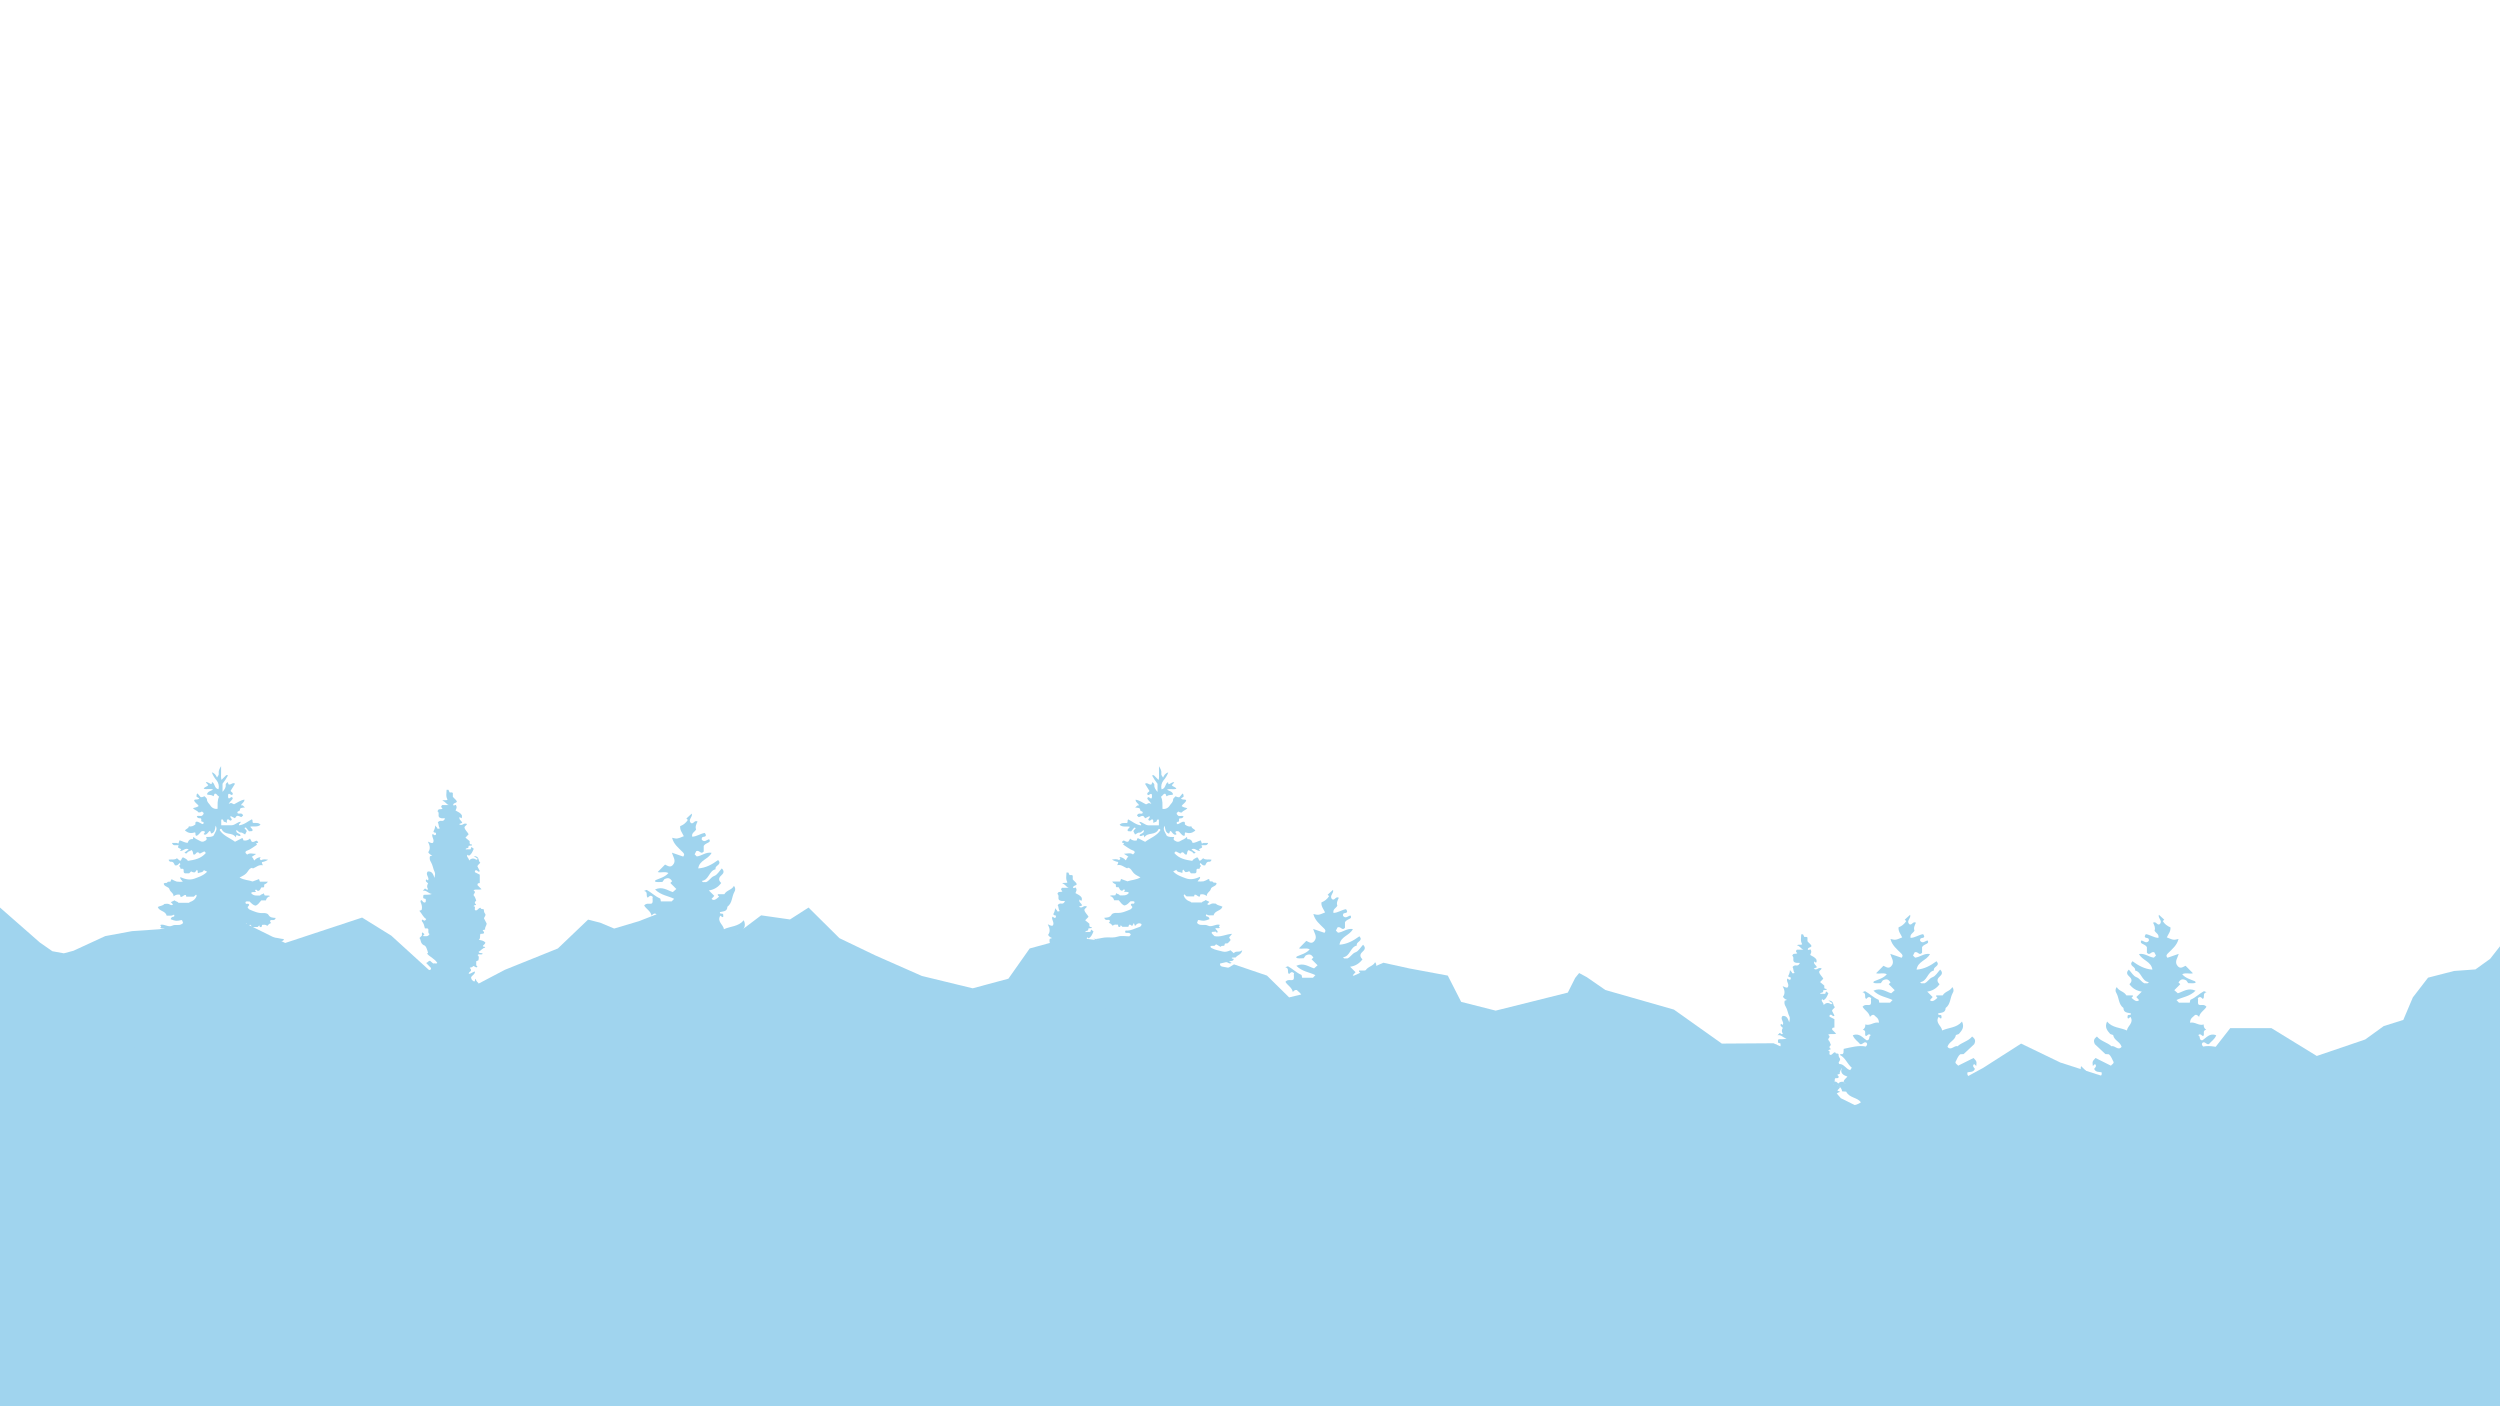 <?xml version="1.0" encoding="UTF-8" standalone="no"?>
<!DOCTYPE svg PUBLIC "-//W3C//DTD SVG 1.1//EN" "http://www.w3.org/Graphics/SVG/1.1/DTD/svg11.dtd">
<svg width="100%" height="100%" viewBox="0 0 1920 1080" version="1.1" xmlns="http://www.w3.org/2000/svg" xmlns:xlink="http://www.w3.org/1999/xlink" xml:space="preserve" xmlns:serif="http://www.serif.com/" style="fill-rule:evenodd;clip-rule:evenodd;stroke-linejoin:round;stroke-miterlimit:2;">
    <g id="BG_3">
        <g>
            <clipPath id="_clip1">
                <rect x="0" y="0" width="1920" height="1080"/>
            </clipPath>
            <g clip-path="url(#_clip1)">
                <path d="M1920,1080L0,1080L0,697L30.61,723.85L40.21,730.54L49.01,732.15L56.43,730.18L80.82,718.93L101.4,715.11L122.5,713.66L161.26,705.62L178.41,704.16L219.02,724.21L278.1,704.69L300.52,718.6L329.26,744.78L366.71,755.86L387.81,744.78L428.43,728.43L451.64,706.27L460.93,708.62L471.68,713.13L490.8,707.43L513.11,698.73L537.09,708.12L563.59,718.8L584.56,702.98L606.71,706.14L620.96,697L644.69,720.52L672.12,733.7L707.99,749.53L747.02,759.02L774.45,751.64L790.8,728.43L823.5,719.46L849.88,723.15L881.53,737.4L907.37,749.66L926.36,753.62L947.71,740.64L973.04,749.26L990.05,766L1013.4,760.34L1037.13,750.45L1062.45,739.37L1082.23,743.73L1111.9,749.26L1122.19,769.45L1148.69,776.16L1175.59,769.45L1204.08,762.32L1209.75,751.04L1212.78,747.29L1218.65,750.45L1232.96,760.34L1285.57,775.37L1322.36,801.48L1362.06,801.22L1394.76,816L1404.45,832.54L1413.75,843.42L1428.19,850.54L1441.04,847.77L1457,827.59L1475.99,821.79L1502.76,831.15L1522.93,820.21L1552.21,801.48L1582.28,816L1630.54,831.55L1687.51,822.05L1712.82,789.62L1744.47,789.62L1779.29,810.98L1816.47,798.32L1830.71,788.03L1845.75,783.29L1853.07,766L1864.74,750.85L1884.71,745.7L1901.13,744.52L1912.41,736.41L1920.02,726.7L1920,1080Z" style="fill:rgb(160,212,238);fill-rule:nonzero;"/>
                <path d="M135.78,647.39L132.27,647.39C131.92,648.26 132.86,648.28 133,648.81C134.32,649.63 135.92,648.56 137.34,649.45L136.61,650.38C136.95,651.66 138.43,651.46 139.17,652.23L138.17,653.39C140.65,654.05 142.17,650.66 144.91,652.39L141.67,654.77C142.67,655.77 143.41,655.57 143.82,654.84C144.53,653.56 146.19,653.92 146.82,652.84C148.5,653.54 148.01,655.14 148.49,656.22C150.28,656.89 150.43,654.53 151.8,654.56C152.57,654.43 152.72,655.25 153.5,655.56L156.92,653.84L157.92,654.84C157.97,654.95 158.08,655.11 158.05,655.15C154.43,659.39 149.46,660.4 144.27,661.15C143.42,659.51 141.77,659.23 140.51,658.39C139.57,658.96 139.41,660.02 138.93,660.87C137.34,661.35 137.15,659.55 135.74,659.19C134.17,660.64 131.89,659.84 129.58,660.19C129.555,661.025 130.188,661.747 131.02,661.83C133.24,661.55 133.63,663.19 134.3,664.52C136.06,665.1 136.96,663.8 137.92,662.78C139.11,663.92 138,664.41 137.52,665.04C137.846,665.332 138.129,665.668 138.36,666.04C138.53,666.41 138.26,666.95 138.96,667.25L140.52,667.25C141.81,668.04 140.11,670.25 142.16,670.73L145.26,670.73L146.79,669.21C147.635,669.838 148.701,670.095 149.74,669.92L151.22,668.05C152.34,668.8 151.5,669.88 152.05,670.62C153.57,669.78 155.79,670.34 156.55,668.26L159.09,669.47C156.38,672.36 152.87,673.47 149.35,674.78C145.51,676.18 141.98,675.15 138.46,673.62C138.17,675.41 139.66,675.79 140.35,677.15C138.818,677.284 137.277,677.261 135.75,677.08C134.458,676.651 133.22,676.074 132.06,675.36C131.12,675.36 131.2,676.04 131.21,676.63C130.61,677.79 129.15,676.55 128.51,677.63C127.87,678.71 126.41,677.44 125.74,678.77C126.22,681.16 129.66,680.86 130.18,682.99C130.7,685.12 133.32,685.68 133.32,688.43C134.581,687.259 136.334,686.766 138.02,687.11C138.74,687.44 138.02,688.64 139.08,688.87C140.33,688.76 141.01,687.34 142.41,687.34C143.14,687.34 142.77,688.03 143.04,688.66L148.86,688.66L150.53,687.09C150.949,687.322 151.127,687.839 150.94,688.28C150.243,690.139 148.788,691.616 146.94,692.34C146.248,692.479 145.616,692.828 145.13,693.34L137.03,693.34C136.39,692.24 134.92,692.47 134.1,691.44L131.19,692.88L132.88,694.57C131.68,695.71 130.88,694.84 129.71,694.33C128.54,693.82 127.38,694.24 126.25,694.24C124.9,695.77 122.87,695.63 121.17,696.56C122.25,700.01 127.17,699.4 127.95,703.21C128.969,703.14 129.991,703.14 131.01,703.21C132.01,703.36 132.78,702.68 133.69,702.45C133.97,703.25 134.16,703.89 133.03,704.1C131.996,704.135 131.151,704.967 131.1,706C135.23,707.48 135.23,707.48 139.47,706.59C140.47,707.06 140.12,708.34 140.66,708.76C138.53,711.69 135.09,709.45 132.24,710.93C129.39,712.41 126.41,709.59 123.42,710.23C122.71,710.92 123.62,710.94 123.65,711.23C124.12,711.98 122.98,712.01 123.18,712.62C124.18,713.27 125.43,712.62 126.54,712.97C126.21,714.31 124.54,714.59 124.83,716.02C125.77,717.14 125.94,714.94 126.95,715.54C127.59,715.92 128.67,715.3 129.33,715.99C129.33,716.44 129.33,716.82 129.22,716.99C128.52,717.76 127.76,718.47 127.22,718.99C122.54,720.05 118.57,717.54 113.62,717.21L115.75,719.75C116.09,720.75 114.96,720.97 114.87,721.85C114.78,722.73 115.87,723.08 116.35,723.85C116.94,724.78 117.85,724.6 118.73,724.63C119.87,724.63 118.87,726.47 120.15,726.42C121.06,726.42 121.95,726.36 122.46,727.25L125.7,725.37C126.38,725.08 126.63,726.6 127.7,726.45C128.511,726.406 129.325,726.44 130.13,726.55C130.35,727.76 129.85,727.88 129.13,728.29C126.49,729.73 123.55,730.03 120.76,730.85C118.76,731.42 116.76,730.7 114.86,729.85L112.3,732C110.69,729.71 107.97,731.81 105.82,729.63C106.33,733.18 109.55,733.31 110.82,735.25L113.82,735.41C113.96,736.84 112.53,735.71 112.36,736.52C112.74,738.52 114.74,737.6 115.88,738.45L113.99,739.34C115.67,740.86 116.9,738.51 118.42,738.91L123,740C123.24,741.51 122.36,742.19 121.13,742.39C118.28,742.83 115.47,743.73 112.52,743.32C111.964,743.28 111.406,743.28 110.85,743.32C110.6,743.99 110.41,744.51 110.16,745.17L99.91,745.17C100.91,746.04 101.8,747.05 103.8,747C101.86,747.94 102.7,749.35 102.15,750.29L100.26,750.94C104.26,752.19 108,753.18 111.51,755.01L112.82,754.21C113.47,754.83 112.99,755.62 113.15,756.32C114.87,757.09 116.52,758.83 118.28,756.81C119.28,756.65 119.43,757.39 119.9,757.66C120.492,757.828 121.126,757.561 121.42,757.02C123.657,757.899 126.13,757.981 128.42,757.25C131.29,756.55 134.11,755.25 137.15,756.05C137.94,757.49 136.71,758.2 135.98,758.52C131.664,760.431 127.195,761.976 122.62,763.14C120.79,763.59 118.75,764.63 117.23,763.78C115.71,762.93 114.14,763.3 112.65,763.06C111.95,763.92 113.07,763.95 113.13,764.74L102.6,764.74C102.44,766.28 103.76,765.36 103.97,766.01C102.69,767.76 100.66,767.51 98.8,767.9C101.66,768.8 104.57,768.19 107.42,768.55C106.42,770.63 103.42,769.61 102.1,772.28C107.02,770.61 111.29,771.86 115.41,772.97C116.35,773.76 115.31,774.89 116.13,775.49C116.95,776.09 117.54,775.31 118.18,774.63C119.56,775.02 120.88,776.34 122.26,775.49C123.36,775.99 122.66,777.14 123.59,777.43C125.49,777.23 126.8,774.96 129.03,775.8C129.22,776.32 129.41,776.8 129.64,777.49C130.35,776.82 130.96,776.23 131.56,775.65L132.67,776.65L136.24,774.84C136.62,775.61 136.63,775.99 135.74,776.55C130.631,779.635 125.207,782.166 119.56,784.1C117.33,784.92 115.18,784.2 113.12,784.64C109.3,782.5 108.3,782.15 106.12,782.14C106.3,783.06 107.18,783.39 107.73,784.14C107.56,784.28 107.36,784.55 107.17,784.56C106.28,784.56 105.07,784.87 104.57,784.41C103.08,783.05 101.48,784.08 99.84,784.14L106.76,786.58C105.76,789.4 103.01,787.35 101.48,788.58C102.41,789.66 103.75,788.58 104.79,789.22C105.33,789.79 104.51,789.83 104.39,790.15C103.88,791.48 102.21,790.3 101.27,791.58L106.27,791.58C107.27,792.44 106.27,792.58 106.06,793.03C106.19,794.03 107.97,793.03 107.78,794.4C107.98,795.85 106.24,794.89 106.01,795.87C107.32,796.73 108.9,795.8 110.25,796.45C110.64,797.05 109.76,797 109.95,797.88C110.59,798.33 111.73,797.88 112.84,798.05C113.01,798.52 113.19,799.05 113.37,799.58C114.05,800.27 115.16,799.3 115.81,800.21C113.96,802.84 110.81,802.99 108.26,803.21C105.36,803.45 102.77,805.21 99.75,804.48C101.02,805.62 102.5,804.92 104.56,805.48L106,807L110.09,805C110.64,806.62 108.63,806.44 108.91,807.58C109.19,808.72 111.08,808.9 110.46,810.66C112.39,810.71 113.25,809.34 114.63,809.02C115.12,809.7 115.19,810.82 116.34,811.51C117.87,810.05 119.34,808.17 121.75,807.99C122.59,808.99 120.53,809.16 121.2,810.19C121.56,810.74 120.96,811.64 121.44,812.19C122.6,813.01 122.98,811.62 123.88,811.5C124.69,811.22 124.83,812.5 126.02,812.38C126.81,811.15 128.34,811.58 129.77,811.52C129.86,809.72 131.77,809.83 132.77,808.71C134.16,809.43 135.63,810.51 137.17,808.95C137.77,809.85 137.36,810.4 136.72,810.87L137.72,813.05C139.24,812.19 141.29,811.83 142.46,812.68C143.89,813.68 145.7,810.29 146.16,813.85C147.9,811.92 149.74,812.55 151.34,812.3C153.76,811.8 154.49,809.6 155.82,807.94L156.82,808.79C157.44,807.94 157.53,806.68 158.71,806.22C159.02,806.54 159.34,806.85 159.98,807.49C160.08,810.43 158.73,813.49 158.27,816.74L171.9,816.74C169.77,812.55 169.84,808.12 168.79,804.09C170.01,802.62 171.52,802.18 172.84,801.5C174.01,802.6 173.02,803.93 173.63,804.98C174.21,805.48 174.23,804.64 174.9,804.53C175.21,805.94 176.41,806.83 177.42,807.87C178.13,807.63 177.82,806.92 178.15,806.29C180.45,806.85 180.28,809.84 181.83,810.47C183.19,810.93 183.32,809.61 184.46,809.77C185.11,811.44 187.04,811.95 188.35,813.23L189.02,812.57C190.12,812.81 190.4,814.47 191.82,814.21C193.05,813.27 191.63,811.6 192.72,810.59C194.8,810.59 195.1,813.25 197.04,813.33C198.46,812.87 197.04,811.33 198.33,810.54C199.08,811.54 199.87,812.54 200.21,812.99C202.6,813.86 203.36,812.58 204.52,811.42L206.1,813.82C206.172,812.532 207.107,811.444 208.37,811.18C208.18,810.53 207.21,810.18 207.56,809.36C207.81,808.92 208.2,808.87 208.66,808.81C210.09,808.63 211.13,810.56 212.75,809.51C212.83,808.24 210.45,808.04 211.5,806.11C213.07,806.21 214.73,807.89 216.7,806.57C214.1,805.15 211.25,805.01 208.11,803.89L210.39,803.07C211.69,802.32 212.96,803.57 214.46,804.19C214.65,803.67 214.85,803.19 215.03,802.67C216.49,802.06 217.26,804.32 218.6,803.49C219.39,803.15 219.18,802.49 219.43,801.71L222.54,803.34L223.15,801.76L225.23,801.53C225.49,800.31 223.91,800.26 223.87,799.19C225.94,798.12 227.87,801.06 230.04,799.41L224.9,796.88C225.885,795.873 227.156,795.193 228.54,794.93C226.54,794.11 224.83,794.72 223.25,794.41C222.74,794.11 222.85,793.64 222.83,792.99C221.6,792.15 219.65,793.34 218.48,791.82C218.3,791.58 217.37,791.82 216.82,791.97C213.52,793.008 209.969,792.942 206.71,791.78C205.26,791.25 205.13,790.99 205.08,788.35C206.08,788.49 206.34,789.4 207.08,789.92C208.78,788.69 205.77,787.84 206.78,786.73C206.99,786.32 207.13,786.38 207.43,786.73C208.99,788.24 210.28,790.08 212.66,790.73C213.51,789.97 212.6,788.68 213.08,787.67C213.29,787.25 213.5,787.24 213.71,787.67C214.37,788.95 215.97,788.9 216.85,789.88C218.61,789.41 218.38,787.8 218.4,786.63C220.14,786.06 221.16,788.52 222.73,787.01C223.24,785.47 221.61,785.18 221.07,784.23C221.293,783.856 221.736,783.669 222.16,783.77C223.158,783.773 224.143,784.002 225.04,784.44C226.34,785.12 228.15,785.09 229.16,782.79C226.8,783.26 224.92,782.15 222.85,781.58L224.6,779.7C224.35,779.55 224.11,779.3 223.86,779.3L213.09,779.3C212.049,779.405 211.001,779.405 209.96,779.3C209.085,778.96 208.263,778.495 207.52,777.92C210.07,777.15 212.14,774.92 215.35,776.44C215.35,774.93 217.08,775 217.86,774C218.44,774.36 218.76,775.29 219.74,774.77C220.14,774.55 220.16,774.12 220.13,773.55L215.89,771.4L222,771.4C222.82,770.74 222.64,770.29 222.59,769.49C219.96,770.2 217.72,768.19 214.81,768.66C214.43,766.87 214.16,765.25 216.06,764.09C217.51,763.88 217.73,765.63 218.88,765.89C221.99,765.4 223,762.75 224.46,760.54C224.65,759.08 222.94,760.02 222.67,759.15L222.67,757.89C224.84,758.21 226.67,756.89 228.84,756.64L228.9,755.46C227.43,754.28 226.71,756.71 225.27,756.07C224.27,755.61 222.93,756.38 221.76,755.65L223.55,753.73C222.752,753.021 221.52,753.07 220.78,753.84C219.9,754.66 218.78,754.06 217.78,754.22C217.09,753.92 217.3,753.22 217.15,752.76C215.03,751.46 213.3,753.66 211.32,753.32C208.66,755.22 206.22,753.26 203.75,752.78C201.684,752.422 199.722,751.616 198,750.42C197.15,750.1 197.7,748.81 196.65,748.42C196.83,747.95 197.21,747.92 197.65,747.89C199.27,747.77 200.27,749.23 201.75,749.47C202.84,748.23 200.29,747.62 201.28,746.33C201.99,745.88 201.99,747.02 203.03,746.94L205.57,745.7L204.63,744.7C206.21,743.53 207.11,745.78 208.7,745.37C210.07,745.02 210.97,743.31 212.7,743.96L211.77,742.88C213.386,742.627 214.93,742.034 216.3,741.14C215.3,740.25 213.98,741.14 212.43,740.37L219.6,737.5C217.6,737.15 216.53,736.95 215.04,737.83C213.92,738.49 212.1,738.27 210.68,738C209.26,737.73 208.09,739.12 206.5,738.91L207.21,737.44C199.3,738.65 192.29,737.44 187.38,733.91C189.26,733.63 190.84,733.19 191.54,731.91C192.76,731.55 193.01,732.62 193.91,732.74C194.91,733.02 194.97,730.68 196.83,732.35L195.83,730.28C197.83,729.11 197.92,732.19 199.72,731.72C201.01,730.97 199.47,729.26 200.53,728.3C201.76,728.87 202.29,730.98 204.75,729.47L205.83,728.39C206.55,728.29 206.83,729.47 207.63,729.09C208.72,728.99 207.87,727.72 208.63,727.4C209.53,727 209.99,727.65 210.63,728.28C212.63,727.95 214.05,725.77 216.54,726.44C215.91,725.12 214.68,724.8 214.54,723.29C215.35,722.29 217.77,723.4 218.03,721.23C215.18,721 212.49,719.97 209.53,720.04C206.83,720.1 204.14,720.34 201.31,719.42C198.48,718.5 195.42,719.23 192.57,719.23L191.38,717.98C192.17,715.76 194.22,716.98 195.52,716.38C195.838,715.868 195.763,715.199 195.34,714.77C191.62,715.18 188.28,713.13 184.69,712C183.706,711.736 183.056,710.782 183.17,709.77C185.17,708.56 186.77,709.47 188.17,711.3L189.01,709.02L190.33,711.29C191.33,710.8 191.62,709.79 192.77,710.49L193.26,711.92L197.86,711.92L199.12,710.66L199.58,711.92C200.95,712.39 201.15,711.6 201.21,710.29C202.57,710.4 204.01,709.68 205.16,711.14C206.1,710.25 206.87,709.14 208.29,708.93C207.86,708.37 206.99,708.02 207.71,706.74C208.71,706.16 211.1,707.58 211.71,704.97C209.61,704.77 207.4,704.97 206.08,702.44C205.64,701.62 203.76,701.1 202.18,701.23C198.4,701.53 195.02,699.95 191.65,698.53C191.14,698.31 190.79,697.71 190.37,697.29C189.62,696.06 191.86,695.74 191.21,694.54C190.59,693.62 189.5,694.47 188.95,694.05C188.4,693.63 188.54,693.11 188.58,692.66C189.48,691.89 190.58,692.48 191.58,692.29C193.03,693.45 194,695.23 196.46,695.53C197.92,694.93 199.18,693.4 200.64,691.53L204.21,691.53C204.513,689.882 205.797,688.578 207.44,688.25C206.08,687.25 204.52,688.14 203.18,687.62L202.58,686.04C201.76,686.89 200.37,686.7 199.75,687.77C197.3,687.71 194.64,688.3 192.83,685.83C193.96,684.43 195.56,685.62 196.65,684.74L195.73,683.74C196.84,682.6 197.5,683.86 197.96,684.27C199.96,684.03 199.96,682.48 200.74,681.5L202.48,681.5C203.23,680.89 202.74,680.08 202.91,679.35C203.83,678.82 204.97,678.53 205.7,677.14L199.63,677.14L198.92,675.14L194,676.98C191,675.86 187.32,675.98 184,673.93C185.82,672.93 187.68,672.2 189.15,670.72C190.62,669.24 191.2,666.95 193.6,666.48L194.22,667.01C196.84,666.01 198.78,663.81 201.74,664.58C201.91,663.58 200.74,663.31 201.25,662.1C202.913,661.812 204.501,661.193 205.92,660.28C203.81,660.01 202.09,659.6 200.44,660.73L199.44,659.73L200.15,658.27C198.256,658.441 196.511,659.377 195.32,660.86C194.53,660.07 194.62,658.86 193.32,658.09L196.73,655.82C193.68,655.63 191.67,654.87 189.8,656.35L188.6,655.09C188.372,654.464 188.678,653.761 189.29,653.5C192.37,652.5 194.75,650.34 197.44,648.71L196.8,648.07C196.74,646.85 198.19,648.07 198.27,646.67L197.17,645.67C195.76,645.67 195.02,647.22 193.29,646.38L192,644C190.724,645.269 188.894,645.817 187.13,645.46C186.43,645.14 187.13,643.96 185.93,643.66L180.49,646.46C176.59,643.54 171.61,641.95 168.82,637.65C168.75,636.65 169.28,636.53 170.09,636.54C171.09,638.9 172.94,639.83 175.53,640.24C177.46,640.54 179.68,640.87 181.13,643.09C181.3,642.27 181.38,641.86 181.49,641.34C182.56,641.28 183.6,642.75 184.82,641.64C184.38,639.75 181.15,640.4 181.42,637.54C182.82,637.67 183.25,639.62 184.95,639.36C185.95,639.21 187.13,640.36 188.24,640.87L189.47,638.41C189.37,637.23 188.1,636.94 187.78,635.99C188.017,635.592 188.532,635.45 188.94,635.67C189.86,636.67 190.66,637.67 191.26,638.45C192.6,638.22 193.41,638.65 193.96,637.88C194.19,636.47 192.64,636.13 192.22,634.88C194.86,634.32 197.83,635.48 200.09,633.38C198.56,631.53 196.29,632.15 194.41,631.99C193.41,631.22 194.5,630.08 193.41,629.24C190.28,630.84 187.41,633.49 183.55,633.84C183.21,632.45 184.85,632.44 184.89,631.09C182.27,631.28 180.53,633.68 178.05,633.78C175.38,633.89 172.7,633.78 169.91,633.78L169.91,629.45C171.36,628.95 171.37,629.8 171.68,630.69C171.99,631.58 173.5,630.82 173.68,632.07C174.73,631.35 173.88,630.26 174.44,629.55C175.71,628.3 176.3,630.98 177.56,630.03C179.1,628.75 176.07,628.22 177.18,626.75L180.43,628.38L181.63,626.81C183.39,625.98 184.14,627.43 185.38,627.52L186.62,626.38C186.83,626.15 186.62,626.03 186.43,625.72C185.48,624.01 183.61,625.36 182.5,624.57C181.5,622.57 184.43,623.51 184.29,621.72C184.19,620.48 186.14,620.23 188.13,620.14C186.9,619.25 186.64,618.03 185.08,618.59C185.62,616.7 187.81,616.35 187.74,614.1C184.74,614.52 182.46,616.36 179.81,617.64C178.64,617.64 177.9,615.73 175.63,617.52C176.71,615.06 178.63,614.52 178.75,612.89C177.56,610.7 176.63,614.1 175.32,612.89C175.063,611.907 175.063,610.873 175.32,609.89C176.68,608.89 177.32,611.36 178.59,610.25C179.35,608.72 177.59,608.42 177.07,607.43C178.2,605.62 179.34,603.76 180.49,601.91C178.68,600.4 177.35,603.25 175.49,602.35C175.34,601.94 175.16,601.42 174.98,600.9C174.77,600.6 174.61,600.69 174.34,601.02C173.86,601.57 173.26,601.96 173.34,602.87C173.59,604.87 172.39,606.38 170.91,608.15L170.91,601.9C172.481,599.926 173.87,597.814 175.06,595.59C174.33,594.93 173.77,595.26 173.2,595.86C172.27,596.86 171.3,597.77 170.12,598.95C169.48,597.17 169.86,595.47 169.79,593.83C169.72,592.19 169.79,590.63 169.79,588.41C168.51,590.47 167.79,591.9 167.97,593.7C168.13,595.13 167.97,595.14 166.66,597.16C165.86,595.46 165.06,593.84 162.66,593.16C163.484,595.402 164.718,597.471 166.3,599.26C167.865,601.19 168.429,603.751 167.82,606.16C164.56,605.54 165.2,602.03 163.15,600.73C162.39,600.89 162.75,601.61 162.51,602.15C161.03,602.15 160.09,600.51 158.07,600.67C158.52,601.72 159.43,602.18 159.9,602.91C159.21,604.36 157.2,604.05 156.45,605.73C158.7,606.51 161.21,605.54 163.61,606.28C162.11,607.66 159.61,607.44 158.93,610.05C160.51,610.87 162.59,610.11 163.71,611.51C164.78,611.03 164.05,609.85 165.19,609.51C166.6,609.51 166.89,611.26 168.29,611.78C166.71,614.78 167.24,617.87 167.1,621.15C164.922,621.546 162.714,620.542 161.58,618.64C160.69,617.11 158.86,616.09 158.94,613.87C158.94,613.11 157.74,612.3 157.07,611.49C156.13,611.79 155.36,612.49 154.07,612.17L151.7,609.34C150.63,610.1 151.07,610.91 150.9,611.85L153.08,613.13C151.78,614.77 150.08,613.35 149.08,614.56C149.52,616.66 151.75,617.27 152.55,619.04C151.43,619.96 149.8,620.21 148.21,620.65C149.4,622.23 151.45,622.36 152.38,623.9C153.336,624.078 154.322,623.813 155.06,623.18L156.34,624.28C156.59,625.34 155.85,625.72 155.22,626.43C154.06,627.12 152.47,626.09 151.15,626.89C151.6,628.51 152.93,628.45 154.21,628.47C154.93,629.07 154.42,629.88 154.58,630.55C154.74,631.22 155.58,631 156.09,631.23C156.54,631.73 156.54,632.23 155.94,632.91C154.04,632.83 152.7,630.65 150.55,631.1C149.75,631.61 150.21,632.43 150.07,633.16C148.61,634.26 147.07,635.1 145.07,634.58C144.79,636.52 142.65,636.47 142.07,637.89C144.75,639.89 146.59,640.22 149.74,639.26C150.61,639.9 149.59,641.03 150.59,641.9C152.74,641.66 153.4,639.26 155.14,638.3L156.82,638.3C157.223,638.546 157.399,639.046 157.24,639.49C157.025,639.867 156.747,640.205 156.42,640.49C157.42,641.67 158.85,640.92 160.79,638.25C162.27,638.05 161.36,639.75 162.44,640.13C164.93,639.34 165.14,636.98 165.58,634.13C166.382,635.313 166.5,636.837 165.89,638.13C165.38,639.26 164.76,640.35 164.05,641.74C162.61,642.94 160.56,642.74 158.6,642.74C157.65,643.74 159.69,643.74 158.17,645.33C157.4,645.63 155.93,647.33 153.56,645.82C151.93,644.82 149.98,644.34 148.72,642.82C148.1,643.18 148.35,643.67 148.24,644.4C146.24,644.26 144.74,645.05 144.24,647.23C142.02,647.4 140.24,645.97 137.89,645.35C137.65,646.04 137.33,646.93 137.01,647.83L135.78,647.39Z" style="fill:rgb(160,212,238);fill-rule:nonzero;"/>
                <path d="M924.15,647.39L927.67,647.39C928.02,648.26 927.08,648.28 926.94,648.81C925.62,649.63 924.01,648.56 922.6,649.45L923.33,650.38C922.99,651.66 921.51,651.46 920.77,652.23L921.77,653.39C919.29,654.05 917.77,650.66 915.02,652.39L918.26,654.77C917.26,655.77 916.52,655.57 916.12,654.84C915.41,653.56 913.75,653.92 913.12,652.84C911.44,653.54 911.93,655.14 911.44,656.22C909.65,656.89 909.5,654.53 908.13,654.56C907.37,654.43 907.22,655.25 906.44,655.56L903.02,653.84L902.02,654.84C902.02,654.95 901.86,655.11 901.89,655.15C905.51,659.39 910.48,660.4 915.67,661.15C916.52,659.51 918.16,659.23 919.43,658.39C920.37,658.96 920.52,660.02 921.01,660.87C922.6,661.35 922.78,659.55 924.2,659.19C925.76,660.64 928.05,659.84 930.36,660.19C930.385,661.025 929.752,661.747 928.92,661.83C926.69,661.55 926.3,663.19 925.64,664.52C923.88,665.1 922.98,663.8 922.01,662.78C920.83,663.92 921.94,664.41 922.41,665.04C922.087,665.334 921.804,665.671 921.57,666.04C921.41,666.41 921.68,666.95 920.98,667.25L919.42,667.25C918.13,668.04 919.82,670.25 917.78,670.73L914.67,670.73L913.25,669C912.391,669.641 911.305,669.898 910.25,669.71L908.78,667.84C907.66,668.59 908.5,669.67 907.94,670.41C906.42,669.57 904.2,670.13 903.45,668.05L901,669.24C903.71,672.13 907.22,673.24 910.74,674.55C914.57,675.95 918.1,674.92 921.63,673.39C921.92,675.18 920.43,675.56 919.74,676.92C921.268,677.054 922.806,677.031 924.33,676.85C925.624,676.425 926.862,675.847 928.02,675.13C928.97,675.13 928.89,675.81 928.88,676.4C929.48,677.56 930.94,676.32 931.58,677.4C932.22,678.48 933.68,677.21 934.35,678.54C933.86,680.93 930.43,680.63 929.91,682.76C929.39,684.89 926.76,685.45 926.76,688.2C925.5,687.027 923.747,686.535 922.06,686.88C921.34,687.21 922.06,688.41 921.06,688.64C919.81,688.53 919.13,687.11 917.73,687.11C916.99,687.11 917.37,687.8 917.09,688.43L911.27,688.43L909.61,686.86C909.187,687.089 909.008,687.609 909.2,688.05C909.897,689.909 911.352,691.386 913.2,692.11C913.893,692.246 914.526,692.596 915.01,693.11L923,693.11C923.64,692.01 925.1,692.24 925.93,691.21L928.84,692.65L927.15,694.34C928.34,695.48 929.15,694.61 930.31,694.1C931.47,693.59 932.65,694.01 933.78,694.01C935.13,695.54 937.16,695.4 938.86,696.33C937.78,699.78 932.86,699.17 932.08,702.98C931.061,702.91 930.039,702.91 929.02,702.98C928.02,703.13 927.25,702.45 926.34,702.22C926.06,703.02 925.87,703.66 927,703.87C928.067,703.955 928.886,704.881 928.84,705.95C924.71,707.43 924.71,707.43 920.47,706.54C919.47,707.01 919.82,708.29 919.28,708.71C921.41,711.64 924.85,709.4 927.69,710.88C930.53,712.36 933.53,709.54 936.52,710.18C937.23,710.87 936.31,710.89 936.29,711.18C935.81,711.93 936.96,711.96 936.75,712.57C935.75,713.22 934.5,712.57 933.39,712.92C933.73,714.26 935.39,714.54 935.11,715.97C934.17,717.09 933.99,714.89 932.99,715.49C932.34,715.87 931.27,715.25 930.61,715.94C930.61,716.39 930.61,716.77 930.72,716.94C931.41,717.71 932.17,718.42 932.67,718.94C937.35,720 941.31,717.49 946.27,717.16L944.13,719.7C943.79,720.7 944.93,720.92 945.01,721.8C945.09,722.68 944.01,723.03 943.53,723.8C942.95,724.73 942.04,724.55 941.16,724.58C940.01,724.58 941.02,726.42 939.73,726.37C938.83,726.37 937.94,726.31 937.42,727.2L934.19,725.32C933.5,725.03 933.26,726.55 932.19,726.4C931.375,726.357 930.558,726.39 929.75,726.5C929.54,727.71 930.03,727.83 930.75,728.24C933.39,729.68 936.33,729.98 939.12,730.8C941.12,731.37 943.12,730.65 945.02,729.8L947.55,732.07C949.16,729.78 951.88,731.88 954.03,729.7C953.52,733.25 950.3,733.38 949.03,735.32L946.03,735.48C945.89,736.91 947.32,735.78 947.48,736.59C947.11,738.59 945.1,737.67 943.97,738.52L945.86,739.41C944.17,740.93 942.94,738.58 941.42,738.98L937,740C936.76,741.51 937.64,742.19 938.87,742.39C941.72,742.83 944.53,743.73 947.48,743.32C948.033,743.28 948.587,743.28 949.14,743.32C949.4,743.99 949.59,744.51 949.83,745.17L960,745.17C959,746.04 958.11,747.05 956.11,747C958.05,747.94 957.21,749.35 957.76,750.29L959.65,750.94C955.65,752.19 951.91,753.18 948.39,755.01L947.08,754.21C946.44,754.83 946.92,755.62 946.76,756.32C945.03,757.09 943.39,758.83 941.62,756.81C940.67,756.65 940.48,757.39 940.01,757.66C939.415,757.825 938.78,757.559 938.48,757.02C936.244,757.902 933.769,757.983 931.48,757.25C928.61,756.55 925.79,755.25 922.75,756.05C921.96,757.49 923.18,758.2 923.92,758.52C928.236,760.433 932.705,761.978 937.28,763.14C939.11,763.59 941.15,764.63 942.67,763.78C944.19,762.93 945.76,763.3 947.25,763.06C947.95,763.92 946.83,763.95 946.77,764.74L957.29,764.74C957.46,766.28 956.14,765.36 955.92,766.01C957.21,767.76 959.24,767.51 961.1,767.9C958.23,768.8 955.32,768.19 952.47,768.55C953.47,770.63 956.47,769.61 957.8,772.28C952.88,770.61 948.61,771.86 944.49,772.97C943.55,773.76 944.59,774.89 943.77,775.49C942.95,776.09 942.36,775.31 941.77,774.63C940.38,775.02 939.06,776.34 937.69,775.49C936.59,775.99 937.29,777.14 936.36,777.43C934.46,777.23 933.15,774.96 930.91,775.8C930.73,776.32 930.54,776.8 930.31,777.49C929.6,776.82 928.99,776.23 928.39,775.65L927.28,776.65L923.71,774.84C923.33,775.61 923.32,775.99 924.2,776.55C929.313,779.635 934.74,782.166 940.39,784.1C942.62,784.92 944.77,784.2 946.82,784.64C950.65,782.5 951.65,782.15 953.82,782.14C953.65,783.06 952.76,783.39 952.21,784.14C952.39,784.28 952.58,784.55 952.78,784.56C953.67,784.56 954.88,784.87 955.37,784.41C956.87,783.05 958.47,784.08 960.11,784.14L953.19,786.58C954.19,789.4 956.93,787.35 958.47,788.58C957.54,789.66 956.2,788.58 955.16,789.22C954.62,789.79 955.44,789.83 955.56,790.15C956.07,791.48 957.73,790.3 958.68,791.58L953.68,791.58C952.68,792.44 953.68,792.58 953.88,793.03C953.76,794.03 951.97,793.03 952.17,794.4C951.97,795.85 953.7,794.89 953.94,795.87C952.63,796.73 951.05,795.8 949.7,796.45C949.31,797.05 950.19,797 950,797.88C949.36,798.33 948.22,797.88 947.1,798.05C946.94,798.52 946.76,799.05 946.58,799.58C945.9,800.27 944.78,799.3 944.14,800.21C945.99,802.84 949.14,802.99 951.69,803.21C954.59,803.45 957.17,805.21 960.2,804.48C958.92,805.62 957.44,804.92 955.39,805.48L953.94,807L949.85,805C949.31,806.62 951.32,806.44 951.03,807.58C950.74,808.72 948.87,808.9 949.49,810.66C947.56,810.71 946.69,809.34 945.31,809.02C944.83,809.7 944.75,810.82 943.6,811.51C942.08,810.05 940.66,808.17 938.2,807.99C937.36,808.99 939.42,809.16 938.75,810.19C938.39,810.74 938.99,811.64 938.51,812.19C937.34,813.01 936.97,811.62 936.07,811.5C935.25,811.22 935.07,812.5 933.92,812.38C933.13,811.15 931.6,811.58 930.18,811.52C930.09,809.72 928.18,809.83 927.18,808.71C925.8,809.43 924.33,810.51 922.79,808.95C922.19,809.85 922.6,810.4 923.23,810.87L922.29,813.05C920.76,812.19 918.71,811.83 917.55,812.68C916.11,813.68 914.31,810.29 913.85,813.85C912.11,811.92 910.27,812.55 908.67,812.3C906.25,811.8 905.52,809.6 904.19,807.94L903.19,808.79C902.58,807.94 902.49,806.68 901.31,806.22L900.04,807.49C899.94,810.43 901.29,813.49 901.75,816.74L888.16,816.74C890.3,812.55 890.23,808.12 891.28,804.09C890.06,802.62 888.55,802.18 887.22,801.5C886.06,802.6 887.04,803.93 886.44,804.98C885.86,805.48 885.84,804.64 885.16,804.53C884.86,805.94 883.66,806.83 882.65,807.87C881.93,807.63 882.25,806.92 881.92,806.29C879.61,806.85 879.79,809.84 878.24,810.47C876.88,810.93 876.74,809.61 875.6,809.77C874.96,811.44 873.02,811.95 871.72,813.23L871.05,812.57C869.94,812.81 869.67,814.47 868.25,814.21C867.02,813.27 868.43,811.6 867.35,810.59C865.27,810.59 864.97,813.25 863.03,813.33C861.6,812.87 863.03,811.33 861.74,810.54L859.86,813C857.47,813.87 856.71,812.59 855.55,811.43L853.97,813.83C853.895,812.543 852.961,811.457 851.7,811.19C851.89,810.54 852.85,810.19 852.5,809.37C852.25,808.93 851.86,808.88 851.41,808.82C849.97,808.64 848.93,810.57 847.32,809.52C847.23,808.25 849.62,808.05 848.57,806.12C847,806.22 845.34,807.9 843.37,806.58C845.97,805.16 848.81,805.02 851.96,803.9L849.68,803.08C848.38,802.33 847.11,803.58 845.61,804.2C845.41,803.68 845.22,803.2 845.04,802.68C843.58,802.07 842.8,804.33 841.47,803.5C840.68,803.16 840.89,802.5 840.64,801.72L837.52,803.35L836.92,801.77L834.83,801.54C834.58,800.32 836.16,800.27 836.2,799.2C834.13,798.13 832.2,801.07 830.03,799.42L835.16,796.89C834.178,795.879 832.906,795.198 831.52,794.94C833.52,794.12 835.24,794.73 836.82,794.42C837.32,794.12 837.22,793.65 837.24,793C838.47,792.16 840.42,793.35 841.59,791.83C841.77,791.59 842.7,791.83 843.25,791.98C846.55,793.018 850.101,792.952 853.36,791.79C854.81,791.26 854.94,791 854.98,788.36C854.04,788.5 853.73,789.41 852.98,789.93C851.28,788.7 854.29,787.85 853.27,786.74C853.06,786.33 852.93,786.39 852.63,786.74C851.07,788.25 849.77,790.09 847.39,790.74C846.55,789.98 847.46,788.69 846.98,787.68C846.77,787.26 846.55,787.25 846.35,787.68C845.69,788.96 844.09,788.91 843.2,789.89C841.44,789.42 841.68,787.81 841.65,786.64C839.91,786.07 838.9,788.53 837.32,787.02C836.81,785.48 838.45,785.19 838.98,784.24C838.757,783.866 838.314,783.679 837.89,783.78C836.895,783.783 835.914,784.012 835.02,784.45C833.72,785.13 831.91,785.1 830.89,782.8C833.26,783.27 835.13,782.16 837.21,781.59L835.45,779.71C835.71,779.56 835.95,779.31 836.19,779.31L846.97,779.31C848.011,779.415 849.059,779.415 850.1,779.31C850.974,778.967 851.795,778.502 852.54,777.93C849.98,777.16 847.92,774.93 844.7,776.45C844.7,774.94 842.98,775.01 842.19,774.01C841.61,774.37 841.3,775.3 840.31,774.78C839.92,774.56 839.89,774.13 839.93,773.56L844.17,771.41L837.9,771.41C837.07,770.75 837.26,770.3 837.31,769.5C839.93,770.21 842.18,768.2 845.09,768.67C845.47,766.88 845.74,765.26 843.84,764.1C842.39,763.89 842.17,765.64 841.01,765.9C837.91,765.41 836.89,762.76 835.43,760.55C835.25,759.09 836.96,760.03 837.22,759.16L837.22,757.9C835.06,758.22 833.22,756.9 831.05,756.65L831.05,755.47C832.52,754.29 833.24,756.72 834.68,756.08C835.68,755.62 837.02,756.39 838.19,755.66L836.4,753.74C837.198,753.031 838.43,753.08 839.17,753.85C840.04,754.67 841.17,754.07 842.17,754.23C842.85,753.93 842.64,753.23 842.8,752.77C844.92,751.47 846.65,753.67 848.63,753.33C851.29,755.23 853.73,753.27 856.2,752.79C858.265,752.428 860.226,751.623 861.95,750.43C862.8,750.11 862.25,748.82 863.3,748.43C863.12,747.96 862.74,747.93 862.3,747.9C860.68,747.78 859.68,749.24 858.2,749.48C857.1,748.24 859.65,747.63 858.67,746.34C857.96,745.89 857.96,747.03 856.91,746.95L854.38,745.71L855.32,744.71C853.74,743.54 852.84,745.79 851.25,745.38C849.87,745.03 848.98,743.32 847.25,743.97L848.17,742.89C846.558,742.635 845.017,742.042 843.65,741.15C844.65,740.26 845.97,741.15 847.51,740.38L840.34,737.51C842.34,737.16 843.42,736.96 844.91,737.84C846.02,738.5 847.84,738.28 849.26,738.01C850.68,737.74 851.85,739.13 853.45,738.92C853.14,738.29 852.95,737.92 852.74,737.45C860.65,738.66 867.65,737.45 872.56,733.92C870.69,733.64 869.1,733.2 868.41,731.92C867.19,731.56 866.94,732.63 866.04,732.75C865.04,733.03 864.97,730.69 863.12,732.36L864.12,730.29C862.17,729.12 862.04,732.2 860.24,731.73C858.95,730.98 860.48,729.27 859.42,728.31C858.2,728.88 857.67,730.99 855.21,729.48L854,728.27C853.28,728.17 853.05,729.35 852.2,728.97C851.11,728.87 851.95,727.6 851.2,727.28C850.3,726.88 849.85,727.53 849.2,728.16C847.2,727.83 845.78,725.65 843.29,726.32C843.92,725 845.15,724.68 845.29,723.17C844.49,722.17 842.07,723.28 841.81,721.11C844.66,720.88 847.35,719.85 850.31,719.92C853.01,719.98 855.69,720.22 858.53,719.3C861.21,718.42 864.41,719.11 867.27,719.11L868.46,717.86C867.67,715.64 865.61,716.86 864.32,716.26C864.002,715.748 864.077,715.079 864.5,714.65C868.22,715.06 871.56,713.01 875.15,711.88C876.134,711.616 876.784,710.662 876.67,709.65C874.67,708.44 873.07,709.35 871.67,711.18L870.83,708.9C870.28,709.83 869.83,710.57 869.5,711.17C868.5,710.68 868.21,709.67 867.06,710.37L866.58,711.8L862,711.8L860.74,710.54L860.27,711.8C858.91,712.27 858.7,711.48 858.65,710.17C857.29,710.28 855.84,709.56 854.65,711.02C853.72,710.13 852.95,709.02 851.53,708.81C851.96,708.25 852.82,707.9 852.11,706.62C851.11,706.04 848.72,707.46 848.11,704.85C850.21,704.65 852.42,704.85 853.75,702.32C854.19,701.5 856.07,700.98 857.65,701.11C861.43,701.41 864.81,699.83 868.18,698.41C868.69,698.19 869.04,697.59 869.46,697.17C870.21,695.94 867.97,695.62 868.62,694.42C869.24,693.5 870.33,694.35 870.87,693.93C871.41,693.51 871.29,692.99 871.25,692.54C870.34,691.77 869.25,692.36 868.25,692.17C866.81,693.33 865.84,695.11 863.38,695.41C861.92,694.81 860.65,693.28 859.2,691.41L855.63,691.41C855.328,689.758 854.038,688.452 852.39,688.13C853.76,687.13 855.31,688.02 856.65,687.5L857.26,685.92C858.08,686.77 859.46,686.58 860.09,687.65C862.54,687.59 865.2,688.18 867.01,685.71C865.88,684.31 864.27,685.5 863.19,684.62L864.11,683.62C863,682.48 862.33,683.74 861.88,684.15C859.88,683.91 859.88,682.36 859.1,681.38L857.4,681.38C856.65,680.77 857.14,679.96 856.97,679.23C856.05,678.7 854.91,678.41 854.18,677.02L860.24,677.02L860.96,675.02L865.88,676.86C868.88,675.74 872.55,675.86 875.88,673.81C874.07,672.81 872.21,672.08 870.74,670.6C869.27,669.12 868.69,666.83 866.28,666.36L865.67,666.89C863.05,665.89 861.11,663.69 858.15,664.46C857.98,663.46 859.15,663.19 858.64,661.98C856.977,661.692 855.389,661.073 853.97,660.16C856.08,659.89 857.8,659.48 859.45,660.61L860.45,659.61L859.74,658.15C861.631,658.324 863.372,659.259 864.56,660.74C865.36,659.95 865.26,658.74 866.61,657.97L863.21,655.7C866.21,655.51 868.27,654.75 870.14,656.23L871.34,654.97C871.566,654.342 871.256,653.637 870.64,653.38C867.57,652.38 865.19,650.22 862.49,648.59L863.14,647.95C863.2,646.73 861.75,647.95 861.67,646.55L862.77,645.55C864.18,645.55 864.91,647.1 866.65,646.26L867.95,644.06C869.223,645.327 871.049,645.876 872.81,645.52C873.52,645.2 872.81,644.02 874.02,643.72L879.46,646.52C883.36,643.6 888.34,642.01 891.13,637.71C891.2,636.71 890.66,636.59 889.86,636.6C888.86,638.96 887.01,639.89 884.42,640.3C882.48,640.6 880.27,640.93 878.82,643.15C878.65,642.33 878.57,641.92 878.46,641.4C877.39,641.34 876.35,642.81 875.13,641.7C875.56,639.81 878.79,640.46 878.53,637.6C877.13,637.73 876.69,639.68 875,639.42C874,639.27 872.82,640.42 871.71,640.93L870.47,638.47C870.58,637.29 871.84,637 872.17,636.05C871.929,635.651 871.411,635.509 871,635.73C870.09,636.73 869.29,637.73 868.69,638.51C867.35,638.28 866.54,638.71 865.99,637.94C865.76,636.53 867.31,636.19 867.73,634.94C865.09,634.38 862.12,635.54 859.86,633.44C861.38,631.59 863.66,632.21 865.53,632.05C866.53,631.28 865.45,630.14 866.53,629.3C869.66,630.9 872.53,633.55 876.38,633.9C876.73,632.51 875.09,632.5 875.05,631.15C877.66,631.34 879.41,633.74 881.89,633.84C884.56,633.95 887.24,633.84 890.02,633.84L890.02,629.51C888.58,629.01 888.57,629.86 888.25,630.75C887.93,631.64 886.44,630.88 886.25,632.13C885.25,631.41 886.05,630.32 885.49,629.61C884.22,628.36 883.63,631.04 882.36,630.09C880.82,628.81 883.86,628.28 882.75,626.81L879.5,628.44L878.3,626.87C876.54,626.04 875.79,627.49 874.55,627.58L873.31,626.44C873.1,626.21 873.31,626.09 873.49,625.78C874.49,624.07 876.32,625.42 877.42,624.63C878.42,622.63 875.49,623.57 875.64,621.78C875.74,620.54 873.79,620.29 871.8,620.2C873.03,619.31 873.29,618.09 874.8,618.65C874.25,616.76 872.07,616.41 872.14,614.16C875.14,614.58 877.42,616.42 880.06,617.7C881.24,617.7 881.98,615.79 884.25,617.58C883.17,615.12 881.25,614.58 881.12,612.95C882.32,610.76 883.25,614.16 884.56,612.95C884.817,611.967 884.817,610.933 884.56,609.95C883.2,608.95 882.56,611.42 881.28,610.31C880.53,608.78 882.28,608.48 882.8,607.49L879.39,601.97C881.2,600.46 882.53,603.31 884.39,602.41L884.89,600.96C885.11,600.66 885.26,600.75 885.54,601.08C886.01,601.63 886.62,602.02 886.54,602.93C886.3,604.93 887.54,606.44 888.98,608.21L888.98,601.96C887.406,599.987 886.013,597.875 884.82,595.65C885.56,594.99 886.12,595.32 886.69,595.92C887.62,596.92 888.59,597.83 889.77,599.01C890.41,597.23 890.03,595.53 890.1,593.89C890.17,592.25 890.1,590.69 890.1,588.47C891.37,590.53 892.1,591.96 891.92,593.76C891.76,595.19 891.92,595.2 893.23,597.22C894.03,595.52 894.83,593.9 897.23,593.22C896.407,595.464 895.169,597.534 893.58,599.32C892.023,601.254 891.464,603.812 892.07,606.22C895.33,605.6 894.69,602.09 896.74,600.79C897.5,600.95 897.13,601.67 897.38,602.21C898.86,602.21 899.8,600.57 901.82,600.73C901.36,601.78 900.46,602.24 899.98,602.97C900.68,604.42 902.68,604.11 903.44,605.79C901.19,606.57 898.67,605.6 896.28,606.34C897.78,607.72 900.28,607.5 900.96,610.11C899.38,610.93 897.3,610.17 896.18,611.57C895.11,611.09 895.84,609.91 894.7,609.57C893.29,609.57 892.99,611.32 891.59,611.84C893.18,614.84 892.65,617.93 892.79,621.21C894.968,621.606 897.176,620.602 898.31,618.7C899.19,617.17 901.03,616.15 900.95,613.93C900.95,613.17 902.15,612.36 902.82,611.55C903.76,611.85 904.53,612.55 905.82,612.23L908.19,609.4C909.25,610.16 908.81,610.97 908.98,611.91L907,613.18C908.3,614.82 910,613.4 911,614.61C910.56,616.71 908.33,617.32 907.53,619.09C908.65,620.01 910.27,620.26 911.87,620.7C910.68,622.28 908.63,622.41 907.7,623.95C906.744,624.128 905.758,623.863 905.02,623.23L903.74,624.33C903.48,625.39 904.23,625.77 904.85,626.48C906.01,627.17 907.61,626.14 908.93,626.94C908.48,628.56 907.15,628.5 905.87,628.52C905.15,629.12 905.66,629.93 905.5,630.6C905.34,631.27 904.5,631.05 903.99,631.28C903.54,631.78 903.54,632.28 904.14,632.96C906.04,632.88 907.38,630.7 909.53,631.15C910.32,631.66 909.87,632.48 910,633.21C911.47,634.31 913,635.15 915,634.63C915.28,636.57 917.42,636.52 918,637.94C915.32,639.94 913.48,640.27 910.33,639.31C909.45,639.95 910.47,641.08 909.48,641.95C907.33,641.71 906.66,639.31 904.92,638.35L903.25,638.35C902.847,638.596 902.671,639.096 902.83,639.54C903.045,639.917 903.323,640.255 903.65,640.54C902.65,641.72 901.21,640.97 899.28,638.3C897.8,638.1 898.7,639.8 897.63,640.18C895.14,639.39 894.93,637.03 894.49,634.18C893.688,635.363 893.57,636.887 894.18,638.18C894.69,639.31 895.3,640.4 896.02,641.79C897.45,642.99 899.51,642.79 901.47,642.79C902.42,643.79 900.38,643.79 901.9,645.38C902.67,645.68 904.14,647.38 906.5,645.87C908.13,644.87 910.09,644.39 911.35,642.87C911.97,643.23 911.72,643.72 911.83,644.45C913.83,644.31 915.33,645.1 915.83,647.28C918.05,647.45 919.83,646.02 922.19,645.4C922.43,646.09 922.75,646.98 923.07,647.88L924.15,647.39Z" style="fill:rgb(160,212,238);fill-rule:nonzero;"/>
                <path d="M480.19,753.15C480.29,751.31 481.87,750.71 483.08,749.08C480.03,748.08 477.43,746.58 478.61,742.94L475.61,741.88C475.61,741.03 475.17,740.23 476.36,739.55C480.19,738.73 481.84,743.35 485.2,744.11L486.45,742.28C482.97,739.47 481.64,734.62 477.24,732.44C477.77,731.52 478.61,731.93 479.3,731.83C479.904,731.386 480.209,730.639 480.09,729.9C480.09,729.18 480.19,728.46 480.25,727.78C486.07,726.55 491.7,724.9 497.25,726.02C498.42,724.79 498.46,723.93 497.78,723.1C495.69,721.67 494.94,724.88 492.78,724.1C491.22,722.1 488.51,720.64 487.22,717.37C492.35,715.27 494.83,719.37 498,721.27C500.86,721.08 499.06,717.85 501.13,717.27C499.24,715.49 498.48,717.66 497.27,717.96C495.74,716.56 498.17,713.65 494.9,713.07C496.312,712.238 497.076,710.619 496.82,709C500.66,710.28 503.39,706.78 507.28,707.67C507.39,703.99 504.68,703.17 503.46,701.67C501.88,701.36 501.33,702.3 500.38,703.2C499.74,699.65 496.23,698.12 494.72,695.41C496.72,693.02 498.98,694.72 500.72,693.78C501.88,692.23 500.72,690.4 501.37,688.89C499.68,687.11 498.62,688.23 497.52,689.44C495.59,688.06 498.15,684.98 494.63,684.23C495.89,683.78 496.47,683.36 496.75,683.5C500.29,685.41 503.13,688.42 506.9,690C507.3,690.16 507.29,691.29 507.54,692.25L515.87,692.25L517.74,690.3C513.21,687.98 507.6,687.67 503.08,683.11C508.83,680.53 512.54,683.85 516.72,685.11L519.42,682.73L514.82,678.14L516.21,676.75C515,675.15 513.88,673.4 510.27,675.2L508.73,677.33C506.39,677.27 504.65,677.82 502.96,676.92C503.15,676.55 503.25,676.02 503.53,675.92C506.93,674.42 510.72,673.63 513.36,670.48C510.5,669.02 507.36,670.58 505.11,669.71L510.76,664C512.44,664.61 515.14,667.3 517.48,663.3C519.04,660.48 516.92,657.96 516.01,654.85L524.69,657.85C526,656.32 525.3,655.43 524.33,654.46C521.1,651.21 517.33,648.33 516.17,643.4C520.04,644.34 520.04,644.34 525.17,642.2C524.03,639.7 522.01,637.53 522.38,634.48C524.808,633.576 526.875,631.9 528.26,629.71L527.14,628.59L531.26,624.84C532.26,627.33 528.03,629.54 530.62,632.07C532.69,633.31 533.21,629.53 535.73,630.92C534.82,632.83 533.73,634.92 534.6,636.98C533.67,638.98 530.99,639.51 531.6,642.58C535.04,642.51 537.93,640.18 541.28,639.69C542.33,641.16 542.74,642.43 540.28,642.69C538.83,642.85 538.9,643.82 538.95,644.87C540.95,647.21 542.69,645.09 544.51,644.52C545.144,644.98 545.297,645.876 544.85,646.52C543.63,647.63 541.67,647.67 540.45,649.7L540.45,654C538.09,656.62 537.45,652.65 534.76,653.63C534.63,653.88 534.06,655.01 533.48,656.13L535.1,657.75C538.89,657.4 542.15,654.13 546.52,654.96C544.01,660.02 537.12,660.52 536.24,666.96C542.15,666.54 547.01,663.84 551.53,660.49C552.02,661.26 552.45,661.64 552.53,662.06C552.86,664.6 548.92,664.87 549.53,667.6C544.45,668.75 544.53,675.87 539.04,676.55C539.77,678.2 541.22,677.07 542.04,677.55C544.82,676.62 545.73,673.74 548.57,672.72C550.89,671.89 552.45,668.95 554.34,666.94C556.65,669.2 555.64,670.82 553.88,672.38C551.78,674.24 551.74,676.16 553.88,678.12C551.677,681.289 548.222,683.372 544.39,683.84L548.58,688.03L546.46,690.35C547.86,691.75 549.29,691.35 552.29,688.63C551.93,688.27 551.56,687.93 551.29,687.55C551.2,687.45 551.29,687.2 551.29,686.76L556.29,686.76C558.03,683.58 562.03,683.56 563.66,680.34C564.827,681.626 564.968,683.558 564,685C561.94,688.65 562.49,693.54 558.64,696.37C558.55,700.26 555.31,699.83 552.89,700.51C552.68,702.7 555.14,700.71 555.46,702.51L555.46,704.12C554.13,705 554.1,703.06 553.14,703.34C550.49,707.86 555.55,710.08 555.97,713.63C561.09,711.25 567.04,711.76 571.21,706.75C573.32,711.24 570.98,713.75 568.92,716.16C568.38,716.79 566.58,716.8 566.49,717.29C565.8,721.29 561.11,722.29 560.05,726.19C562.8,729.5 565.19,724.84 567.76,725.77C571.12,722.69 576.03,721.92 579,718.26C580.51,719.59 582.24,720.82 580.59,724.14L572.46,731.76L569.9,731.88C567.9,733.43 567.34,735.88 566.17,737.88C566.17,739.45 567.86,739.67 568.17,740.68L580.07,734.74C582.56,737.39 582.56,737.39 582.14,740.87L580.54,739.41C579.884,739.802 579.59,740.608 579.84,741.33C580.184,741.969 580.619,742.555 581.13,743.07C580.13,745.82 577.32,745.34 575.42,745.72C575.03,747.39 575.51,748.19 576.47,748.84C576.47,750.22 573.87,751.4 576.06,752.97C582.15,750.97 585.95,745.67 591.24,740.97C592.44,745.15 589.39,747.3 590.38,749.97C589.66,750.67 590.61,749.76 589.89,750.46L590.38,749.97C592.86,749.97 591.25,753.2 593.27,753.59C591.73,756.3 587.94,756.02 586.54,757.97C585.14,759.92 582.69,760.97 582.16,763.5L578.94,763.5C578.17,765.27 577.37,767.09 576.33,769.44C582.81,768.09 586.69,763.95 591.1,760.77C591.82,764.77 591.5,765.63 587.18,770.57L587.18,775.21C584.67,776.3 582.04,774.82 579.98,776.15C578.41,779.5 583.41,777.68 582.82,780.15C581.13,781.63 579.06,781.67 576.99,781.68C579.06,781.68 581.13,781.63 582.82,780.15C586.18,780.05 589.65,780.82 593.09,777.72C590.67,784.2 587.8,786.64 582.09,787.72C581.39,787.85 580.7,787.57 580.01,788.19C578.95,789.19 578.34,790.75 576.56,790.75C575.106,790.662 573.649,790.824 572.25,791.23C576.47,793.5 581.54,790.48 585.86,794.09C587.72,790.09 592.19,794.33 594.59,790.85C594.11,796.93 586.92,795.48 585.34,799.66C583.65,804.15 577.82,804.03 576.22,808.66L568.32,808.66C567.88,809.78 567.32,811.24 566.9,812.24C561.9,810.93 559.19,813.88 555.75,814.4L558.75,815.5C557.25,817.37 554.12,815.17 553.27,817.83C552.48,815.93 549.91,816.9 548.77,814.45L547,818.21C547.07,819.27 549.4,819.09 550.88,820C550.34,821.8 548.88,820.56 547.76,821C545.54,819.55 543.66,817.78 542.94,815C541.47,815.91 540.2,816.93 540.25,819.12L534.09,819.12C533.325,819.583 532.869,820.426 532.9,821.32C532.05,828.49 535.43,835.32 534.45,842.54C534.37,843.672 534.37,844.808 534.45,845.94C532.97,846.94 531.75,846.48 530.06,846.43C529.45,838.04 531.06,829.36 527.69,821.11C522.5,819.78 517.45,822.11 512.22,822.72L509.68,825.27C506.68,823.53 502.4,823.59 501.35,819.27C502.048,818.749 502.82,818.335 503.64,818.04C502.817,818.329 502.045,818.744 501.35,819.27C498.78,819.95 497.35,817.66 494.96,817.27L501.19,814.14L501.19,812.05L477.38,812.05C477.84,809.28 479.64,810.86 480.83,810.24C480.83,808.24 483.83,807.31 483.04,805.11C482.27,804 481.48,804.37 480.77,804.35C479.49,804.93 480.77,806.92 478.58,807.44C475.88,806.29 474.28,803.27 471.58,801.29C470.08,801.04 468.3,801.73 465.98,800.42L469.5,798.35C468.17,795.63 467.16,793.59 466.28,791.77C467,790.61 468.15,790.39 468.45,790.77C471.18,794.07 475.6,794.39 478.94,797.55C480.22,795.73 481.22,794.31 482.23,792.89C483.05,792.99 482.87,792.72 482.36,792.27C480.72,790.86 479.58,788.86 476.82,789.09C475.91,789.16 474.89,787.77 473.99,787.09L473.99,782.34C475.56,780.86 478.69,782.61 479.61,779.73L474.1,773.46C474.5,772.25 475.69,772.79 476.73,772.24C476.73,770.49 474.46,770.18 474.08,768.34C476.23,768.17 478.17,767.49 480.31,769.01C484.68,772.12 489.2,771.73 493.56,768.87C490.91,764.93 484.81,765.7 482.25,760.61L479.18,760.41C478.49,756.69 475.74,755.59 472.5,755.7L472.5,753.7C474.1,752.07 475.12,753.31 476.17,754.42C477.113,753.217 478.708,752.715 480.17,753.16C480.711,753.99 481.53,754.6 482.48,754.88C481.541,754.583 480.732,753.972 480.19,753.15Z" style="fill:rgb(160,212,238);fill-rule:nonzero;"/>
                <path d="M972.68,811.83C972.78,810 974.36,809.4 975.57,807.77C972.52,806.77 969.92,805.27 971.1,801.63L968.1,800.57C968.1,799.72 967.66,798.92 968.85,798.23C972.68,797.42 974.33,802.04 977.69,802.8L978.94,800.97C975.46,798.16 974.13,793.31 969.73,791.13C970.26,790.21 971.1,790.62 971.79,790.52C972.397,790.075 972.703,789.323 972.58,788.58C972.58,787.87 972.68,787.15 972.74,786.47C978.56,785.24 984.19,783.58 989.74,784.71C990.91,783.48 990.95,782.62 990.27,781.79C988.18,780.36 987.43,783.57 985.27,782.79C983.71,780.79 981,779.34 979.71,776.06C984.84,773.97 987.32,778.06 990.49,779.97C993.35,779.78 991.55,776.54 993.62,775.97C991.73,774.19 990.97,776.36 989.76,776.65C988.23,775.26 990.66,772.35 987.39,771.77C988.802,770.938 989.566,769.319 989.31,767.7C993.15,768.97 995.88,765.48 999.77,766.37C999.88,762.69 997.17,761.87 995.95,760.32C994.37,760.01 993.82,760.95 992.87,761.84C992.23,758.3 988.72,756.77 987.21,754.05C989.21,751.67 991.47,753.37 993.21,752.43C994.37,750.87 993.21,749.05 993.86,747.54C992.17,745.76 991.11,746.88 990.01,748.09C988.08,746.71 990.64,743.63 987.12,742.88C988.38,742.43 988.97,742.01 989.24,742.15C992.78,744.06 995.62,747.07 999.39,748.65C999.79,748.81 999.78,749.94 1000.03,750.9L1008.36,750.9L1010.23,748.9C1005.7,746.59 1000.09,746.28 995.57,741.72C1001.32,739.14 1005.03,742.46 1009.21,743.72L1011.91,741.34L1007.31,736.75L1008.7,735.36C1007.49,733.76 1006.37,732.01 1002.76,733.8C1002.76,733.88 1001.84,735.09 1001.22,735.94C998.88,735.88 997.14,736.42 995.45,735.52C995.65,735.16 995.74,734.63 996.02,734.52C999.42,733.02 1003.21,732.23 1005.85,729.08C1002.99,727.62 999.85,729.18 997.6,728.31L1003.25,722.59C1004.93,723.21 1007.63,725.89 1009.97,721.9C1011.53,719.08 1009.41,716.56 1008.5,713.45L1017.18,716.4C1018.49,714.86 1017.79,713.98 1016.82,713.01C1013.59,709.76 1009.82,706.88 1008.66,701.95C1012.53,702.89 1012.53,702.89 1017.66,700.74C1016.52,698.25 1014.5,696.08 1014.87,693.03C1017.3,692.122 1019.36,690.447 1020.75,688.26L1019.63,687.14L1023.75,683.39C1024.75,685.88 1020.52,688.08 1023.11,690.62C1025.18,691.86 1025.7,688.08 1028.22,689.47C1027.31,691.38 1026.22,693.47 1027.09,695.53C1026.16,697.53 1023.48,698.05 1024.09,701.13C1027.53,701.05 1030.42,698.73 1033.77,698.24C1034.77,699.71 1035.23,700.98 1032.77,701.24C1031.32,701.4 1031.39,702.37 1031.45,703.42C1033.45,705.75 1035.18,703.64 1037,703.07C1037.63,703.53 1037.79,704.426 1037.34,705.07C1036.12,706.18 1034.16,706.22 1032.94,708.25L1032.94,712.57C1030.58,715.19 1029.94,711.21 1027.25,712.2C1027.12,712.45 1026.55,713.58 1025.97,714.7L1027.59,716.32C1031.38,715.97 1034.59,712.7 1039.01,713.53C1036.5,718.58 1029.61,719.09 1028.73,725.53C1034.64,725.11 1039.5,722.41 1044.02,719.06C1044.51,719.83 1044.94,720.21 1045.02,720.63C1045.35,723.17 1041.41,723.44 1042.02,726.17C1036.94,727.32 1037.02,734.43 1031.53,735.17C1032.26,736.82 1033.71,735.69 1034.53,736.17C1037.31,735.24 1038.22,732.36 1041.06,731.34C1043.38,730.51 1044.94,727.57 1046.83,725.56C1049.14,727.82 1048.13,729.44 1046.37,731C1044.27,732.86 1044.23,734.78 1046.37,736.74C1044.16,739.907 1040.71,741.988 1036.88,742.46L1041.07,746.64L1038.95,748.97C1040.35,750.37 1041.78,749.97 1044.78,747.25C1044.42,746.89 1044.05,746.55 1043.73,746.17C1043.64,746.07 1043.73,745.82 1043.73,745.38L1048.73,745.38C1050.47,742.2 1054.47,742.18 1056.1,738.96C1057.26,740.282 1057.36,742.251 1056.33,743.68C1054.27,747.33 1054.82,752.22 1050.97,755.04C1050.88,758.94 1047.64,758.51 1045.22,759.19C1045.01,761.38 1047.47,759.39 1047.79,761.19L1047.79,762.8C1046.46,763.68 1046.43,761.74 1045.47,762.02C1042.82,766.54 1047.88,768.76 1048.3,772.31C1053.42,769.93 1059.37,770.44 1063.54,765.43C1065.65,769.92 1063.31,772.43 1061.25,774.84C1060.71,775.47 1058.91,775.48 1058.82,775.97C1058.13,779.97 1053.44,780.97 1052.38,784.87C1055.13,788.18 1057.52,783.52 1060.09,784.45C1063.45,781.36 1068.36,780.6 1071.33,776.93C1072.84,778.27 1074.57,779.49 1072.92,782.81L1064.79,790.44L1062.23,790.56C1060.23,792.11 1059.67,794.56 1058.5,796.56C1058.5,798.14 1060.19,798.36 1060.5,799.37L1072.4,793.43C1074.89,796.08 1074.89,796.08 1074.47,799.56L1072.87,798.1C1072.21,798.492 1071.92,799.298 1072.17,800.02C1072.51,800.659 1072.95,801.245 1073.46,801.76C1072.46,804.51 1069.65,804.03 1067.75,804.41C1067.28,805.55 1067.7,806.875 1068.75,807.53C1068.75,808.91 1066.15,810.09 1068.34,811.66C1074.43,809.66 1078.23,804.36 1083.52,799.66C1084.72,803.84 1081.67,805.99 1082.66,808.66C1081.94,809.36 1082.9,808.45 1082.17,809.15L1082.66,808.66C1085.14,808.66 1083.53,811.89 1085.55,812.27C1084.01,814.99 1080.22,814.71 1078.82,816.66C1077.42,818.61 1074.97,819.66 1074.45,822.19L1071.22,822.19C1070.45,823.96 1069.65,825.77 1068.61,828.13C1075.09,826.78 1078.97,822.63 1083.38,819.46C1084.1,823.46 1083.78,824.32 1079.46,829.25L1079.46,833.89C1076.95,834.99 1074.32,833.51 1072.26,834.89C1070.69,838.24 1075.69,836.42 1075.1,838.89C1073.41,840.37 1071.34,840.41 1069.27,840.42C1071.34,840.42 1073.41,840.42 1075.1,838.89C1078.46,838.79 1081.93,839.56 1085.37,836.45C1082.95,842.94 1080.08,845.38 1074.37,846.45C1073.67,846.58 1072.98,846.3 1072.29,846.92C1071.23,847.92 1070.62,849.48 1068.84,849.47C1067.39,849.391 1065.93,849.556 1064.53,849.96C1068.75,852.23 1073.82,849.21 1078.14,852.81C1080,848.81 1084.47,853.06 1086.87,849.58C1086.39,855.65 1079.2,854.21 1077.62,858.39C1075.93,862.88 1070.1,862.75 1068.5,867.39L1060.6,867.39C1060.16,868.51 1059.6,869.97 1059.18,870.97C1054.18,869.66 1051.47,872.61 1048.03,873.13L1051.03,874.23C1049.53,876.1 1046.4,873.9 1045.55,876.56C1044.76,874.66 1042.19,875.63 1041.05,873.18L1039.34,876.93C1039.41,877.99 1041.74,877.81 1043.22,878.72C1042.68,880.52 1041.22,879.28 1040.1,879.72C1037.88,878.27 1036,876.5 1035.28,873.72C1033.81,874.64 1032.54,875.65 1032.59,877.84L1026.43,877.84C1025.66,878.308 1025.21,879.154 1025.24,880.05C1024.39,887.22 1027.77,894.05 1026.79,901.27C1026.71,902.402 1026.71,903.538 1026.79,904.67C1025.31,905.67 1024.09,905.21 1022.4,905.16C1021.79,896.77 1023.4,888.09 1020.03,879.84C1014.84,878.51 1009.79,880.84 1004.56,881.45L1002.02,883.99C999.02,882.26 994.74,882.32 993.69,877.99C994.386,877.466 995.158,877.051 995.98,876.76C995.157,877.049 994.385,877.464 993.69,877.99C991.12,878.67 989.69,876.38 987.31,875.99L993.53,872.86L993.53,870.76L969.87,870.76C970.33,867.99 972.13,869.57 973.32,868.96C973.32,866.96 976.32,866.03 975.53,863.83C974.76,862.72 973.97,863.09 973.26,863.06C971.98,863.65 973.26,865.64 971.07,866.16C968.37,865.01 966.77,861.99 964.07,860.01C962.57,859.76 960.79,860.45 958.47,859.14L961.99,857.07C960.66,854.35 959.65,852.31 958.77,850.49C959.49,849.33 960.64,849.11 960.94,849.49C963.67,852.79 968.09,853.11 971.43,856.27C972.71,854.45 973.71,853.03 974.72,851.61C975.54,851.71 975.36,851.43 974.85,850.99C973.21,849.58 972.07,847.57 969.31,847.81C968.4,847.88 967.38,846.49 966.48,845.81L966.48,841.06C968.05,839.58 971.18,841.33 972.1,838.45L966.59,832.18C966.99,830.97 968.18,831.51 969.22,830.96C969.22,829.21 966.95,828.9 966.57,827.06C968.72,826.89 970.66,826.21 972.8,827.73C977.17,830.83 981.69,830.45 986.05,827.59C983.4,823.65 977.3,824.42 974.74,819.33L971.67,819.13C970.98,815.41 968.23,814.31 964.99,814.42L964.99,812.42C966.59,810.78 967.61,812.03 968.66,813.14C969.606,811.941 971.196,811.436 972.66,811.87C973.2,812.702 974.019,813.316 974.97,813.6C974.026,813.292 973.216,812.666 972.68,811.83Z" style="fill:rgb(160,212,238);fill-rule:nonzero;"/>
                <path d="M1709.09,830.88C1708.99,829.05 1707.41,828.45 1706.2,826.82C1709.2,825.82 1711.85,824.31 1710.67,820.68L1713.67,819.62C1713.67,818.76 1714.1,817.97 1712.91,817.28C1709.09,816.46 1707.43,821.09 1704.07,821.85C1703.68,821.26 1703.41,820.85 1702.82,820.01C1706.31,817.2 1707.63,812.36 1712.03,810.17C1711.51,809.25 1710.67,809.67 1709.97,809.56C1709.37,809.116 1709.06,808.369 1709.18,807.63C1709.16,806.924 1709.11,806.22 1709.02,805.52C1703.2,804.29 1697.57,802.63 1692.02,803.75C1690.85,802.53 1690.82,801.67 1691.5,800.84C1693.58,799.41 1694.33,802.62 1696.5,801.84C1698.06,799.84 1700.77,798.39 1702.07,795.11C1696.93,793.01 1694.45,797.16 1691.28,799.01C1688.43,798.82 1690.28,795.59 1688.15,795.06C1690.04,793.28 1690.8,795.44 1692.02,795.74C1693.54,794.35 1691.11,791.43 1694.39,790.85C1692.98,790.019 1692.22,788.405 1692.47,786.79C1688.62,788.06 1685.89,784.56 1682.01,785.45C1681.89,781.78 1684.6,780.96 1685.83,779.45C1687.41,779.13 1687.95,780.08 1688.91,780.97C1689.54,777.43 1693.05,775.89 1694.56,773.18C1692.56,770.8 1690.3,772.5 1688.56,771.56C1687.41,770 1688.56,768.18 1687.91,766.67C1689.6,764.88 1690.66,766.01 1691.77,767.22C1693.69,765.84 1691.14,762.76 1694.65,762.01C1693.39,761.56 1692.81,761.13 1692.53,761.28C1689,763.19 1686.16,766.19 1682.38,767.77C1681.98,767.94 1681.99,769.07 1681.74,770.03L1673.41,770.03L1671.54,768.03C1676.07,765.72 1681.69,765.41 1686.2,760.84C1680.45,758.27 1676.74,761.59 1672.57,762.84L1669.87,760.46L1674.46,755.86L1673.07,754.48C1674.28,752.88 1675.41,751.12 1679.01,752.92L1680.55,755.06C1682.89,755 1684.63,755.54 1686.32,754.64C1686.13,754.28 1686.03,753.75 1685.75,753.64C1682.35,752.14 1678.56,751.35 1675.92,748.2C1678.78,746.74 1681.92,748.3 1684.17,747.43L1678.52,741.71C1676.84,742.32 1674.15,745.01 1671.8,741.02C1670.25,738.2 1672.36,735.67 1673.27,732.56L1664.6,735.56C1663.28,734.03 1663.99,733.15 1664.95,732.18C1668.18,728.93 1671.95,726.05 1673.11,721.12C1669.24,722.06 1669.24,722.06 1664.11,719.91C1665.25,717.42 1667.28,715.24 1666.9,712.2C1664.48,711.286 1662.41,709.613 1661.02,707.43L1662.14,706.3L1658.02,702.55C1657.02,705.05 1661.25,707.25 1658.67,709.78C1656.6,711.03 1656.07,707.25 1653.55,708.63C1654.47,710.55 1655.55,712.63 1654.68,714.7C1655.61,716.7 1658.29,717.22 1657.68,720.3C1654.24,720.22 1651.35,717.89 1648,717.41C1647,718.87 1646.54,720.15 1649,720.41C1650.44,720.57 1650.37,721.53 1650.32,722.58C1648.32,724.92 1646.58,722.81 1644.76,722.23C1644.13,722.693 1643.98,723.588 1644.43,724.23C1645.64,725.34 1647.6,725.38 1648.82,727.41L1648.82,731.73C1651.18,734.34 1651.82,730.37 1654.51,731.36L1655.79,733.86L1654.17,735.48C1650.38,735.12 1647.17,731.85 1642.76,732.69C1645.26,737.69 1652.15,738.25 1653.04,744.69C1647.13,744.26 1642.27,741.57 1637.75,738.22C1637.25,738.99 1636.82,739.36 1636.75,739.79C1636.41,742.33 1640.35,742.6 1639.75,745.33C1644.83,746.48 1644.75,753.59 1650.24,754.27C1649.51,755.92 1648.06,754.8 1647.24,755.27C1644.47,754.34 1643.55,751.45 1640.71,750.44C1638.4,749.61 1636.84,746.66 1634.94,744.66C1632.63,746.92 1633.64,748.53 1635.4,750.09C1637.5,751.96 1637.54,753.87 1635.4,755.84C1637.6,759.008 1641.06,761.087 1644.89,761.55L1640.7,765.74L1642.81,768.07C1641.41,769.47 1639.98,769.07 1636.98,766.34C1637.35,766 1637.71,765.64 1638.04,765.26C1638.12,765.16 1638.04,764.92 1638.04,764.47L1633.04,764.47C1631.3,761.3 1627.3,761.28 1625.68,758.06C1624.51,759.38 1624.41,761.348 1625.44,762.78C1627.5,766.42 1626.95,771.31 1630.81,774.14C1630.89,778.04 1634.13,777.6 1636.55,778.29C1636.76,780.47 1634.31,778.48 1633.98,780.29L1633.98,781.9C1635.31,782.79 1635.34,780.9 1636.3,781.13C1638.95,785.65 1633.89,787.87 1633.48,791.41C1628.35,789.04 1622.4,789.54 1618.23,784.54C1616.12,789.02 1618.46,791.54 1620.53,793.95C1621.06,794.58 1622.87,794.59 1622.95,795.08C1623.64,799.08 1628.33,800.08 1629.39,803.98C1626.64,807.28 1624.25,802.63 1621.68,803.56C1618.32,800.47 1613.41,799.71 1610.44,796.04C1608.93,797.37 1607.2,798.6 1608.85,801.92L1616.98,809.55L1619.54,809.67C1621.54,811.21 1622.1,813.67 1623.27,815.67C1623.27,817.25 1621.59,817.47 1621.27,818.48L1609.37,812.54C1606.89,815.19 1606.89,815.19 1607.3,818.66L1608.91,817.2C1609.56,817.604 1609.85,818.407 1609.6,819.13C1609.26,819.769 1608.83,820.355 1608.32,820.87C1609.32,823.62 1612.12,823.14 1614.02,823.52C1614.41,825.18 1613.93,825.99 1613.02,826.64C1613.02,828.02 1615.62,829.2 1613.43,830.77C1607.34,828.77 1603.54,823.46 1598.25,818.77C1597.05,822.95 1600.11,825.1 1599.12,827.77C1599.83,828.48 1598.88,827.56 1599.6,828.26L1599.12,827.77C1596.64,827.77 1598.24,831 1596.22,831.39C1597.76,834.11 1601.55,833.83 1602.95,835.78C1604.35,837.73 1606.8,838.78 1607.33,841.31L1610.55,841.31C1611.33,843.07 1612.12,844.89 1613.16,847.25C1606.68,845.9 1602.8,841.75 1598.4,838.58C1597.67,842.58 1597.99,843.44 1602.31,848.37L1602.31,853.01C1604.83,854.11 1607.45,852.63 1609.51,854.01C1611.08,857.35 1606.08,855.53 1606.67,858.01C1608.37,859.49 1610.43,859.52 1612.5,859.54C1610.43,859.54 1608.37,859.54 1606.67,858.01C1603.32,857.91 1599.84,858.68 1596.4,855.57C1598.82,862.06 1601.7,864.5 1607.4,865.57C1608.1,865.7 1608.8,865.42 1609.49,866.05C1610.49,867.05 1611.15,868.61 1612.93,868.6C1614.38,868.522 1615.84,868.684 1617.24,869.08C1613.02,871.36 1607.95,868.34 1603.63,871.94C1601.78,867.94 1597.3,872.19 1594.9,868.71C1595.38,874.78 1602.57,873.34 1604.15,877.52C1605.84,882.01 1611.68,881.88 1613.28,886.52L1621,886.52C1621.44,887.64 1622,889.1 1622.42,890.1C1627.42,888.79 1630.13,891.74 1633.58,892.26L1630.58,893.36C1632.09,895.23 1635.22,893.02 1636.06,895.68C1636.85,893.79 1639.42,894.76 1640.56,892.31C1641.07,893.42 1641.46,894.31 1642.28,896.06C1642.2,897.06 1639.88,896.93 1638.4,897.84C1638.93,899.65 1640.4,898.4 1641.51,898.84C1643.74,897.4 1645.61,895.63 1646.33,892.84C1647.81,893.76 1649.07,894.77 1649.02,896.96L1655.19,896.96C1655.95,897.425 1656.4,898.268 1656.37,899.16C1657.22,906.34 1653.84,913.16 1654.82,920.39C1654.9,921.519 1654.9,922.651 1654.82,923.78C1656.3,924.78 1657.53,924.33 1659.21,924.28C1659.82,915.89 1658.21,907.2 1661.58,898.95C1666.77,897.63 1671.82,899.95 1677.05,900.57L1679.6,903.11C1682.6,901.38 1686.87,901.44 1687.92,897.11C1687.23,896.581 1686.45,896.166 1685.63,895.88C1686.45,896.162 1687.23,896.578 1687.92,897.11C1690.49,897.79 1691.92,895.49 1694.31,895.11L1688.08,891.99L1688.08,889.89L1711.9,889.89C1711.44,887.12 1709.64,888.7 1708.45,888.09C1708.45,886.09 1705.45,885.16 1706.24,882.96C1707.01,881.85 1707.8,882.21 1708.51,882.19C1709.79,882.78 1708.51,884.76 1710.7,885.28C1713.41,884.14 1715.01,881.11 1717.7,879.13C1719.2,878.88 1720.98,879.58 1723.3,878.27L1719.79,876.2L1723.01,869.62C1722.28,868.46 1721.14,868.24 1720.84,868.62C1718.1,871.92 1713.68,872.23 1710.35,875.4L1707.05,870.73C1706.23,870.84 1706.41,870.56 1706.93,870.12C1708.56,868.7 1709.71,866.7 1712.47,866.93C1713.37,867.01 1714.4,865.62 1715.29,864.93L1715.29,860.1C1713.72,858.61 1710.59,860.37 1709.68,857.48L1715.18,851.22C1714.79,850 1713.59,850.54 1712.55,850C1712.55,848.25 1714.82,847.93 1715.2,846.1C1713.05,845.93 1711.11,845.25 1708.97,846.77C1704.6,849.87 1700.08,849.49 1695.73,846.63C1698.38,842.63 1704.47,843.45 1707.04,838.37L1710.11,838.17C1710.8,834.45 1713.54,833.35 1716.78,833.45L1716.78,831.45C1715.18,829.82 1714.16,831.07 1713.11,832.18C1712.17,830.978 1710.57,830.473 1709.11,830.91C1708.57,831.744 1707.75,832.358 1706.8,832.64C1707.74,832.334 1708.55,831.712 1709.09,830.88Z" style="fill:rgb(160,212,238);fill-rule:nonzero;"/>
                <path d="M1415.92,830.88C1416.01,829.05 1417.6,828.45 1418.81,826.82C1415.81,825.82 1413.16,824.31 1414.34,820.68L1411.34,819.62C1411.34,818.76 1410.91,817.97 1412.1,817.28C1415.92,816.46 1417.57,821.09 1420.94,821.85C1421.33,821.26 1421.6,820.85 1422.18,820.01C1418.7,817.2 1417.38,812.36 1412.98,810.17C1413.5,809.25 1414.34,809.67 1415.04,809.56C1415.64,809.116 1415.95,808.369 1415.83,807.63C1415.83,806.92 1415.93,806.2 1415.98,805.52C1421.8,804.29 1427.43,802.63 1432.98,803.75C1434.16,802.53 1434.19,801.67 1433.51,800.84C1431.43,799.41 1430.67,802.62 1428.51,801.84C1426.94,799.84 1424.24,798.39 1422.94,795.11C1428.08,793.01 1430.56,797.16 1433.72,799.01C1436.58,798.82 1434.78,795.59 1436.86,795.06C1434.97,793.28 1434.21,795.44 1432.99,795.74C1431.47,794.35 1433.9,791.43 1430.62,790.85C1432.03,790.019 1432.79,788.405 1432.54,786.79C1436.39,788.06 1439.12,784.56 1443,785.45C1443.11,781.78 1440.41,780.96 1439.18,779.45C1437.6,779.13 1437.06,780.08 1436.1,780.97C1435.47,777.43 1431.95,775.89 1430.45,773.18C1432.45,770.8 1434.71,772.5 1436.45,771.56C1437.6,770 1436.45,768.18 1437.09,766.67C1435.4,764.88 1434.35,766.01 1433.24,767.22C1431.32,765.84 1433.87,762.76 1430.36,762.01C1431.62,761.56 1432.2,761.13 1432.47,761.28C1436.01,763.19 1438.85,766.19 1442.63,767.77C1443.02,767.94 1443.01,769.07 1443.26,770.03L1451.59,770.03L1453.47,768.03C1448.94,765.72 1443.32,765.41 1438.81,760.84C1444.56,758.27 1448.27,761.59 1452.44,762.84L1455.14,760.46L1450.55,755.86L1451.93,754.48C1450.73,752.88 1449.6,751.12 1446,752.92C1445.94,752.99 1445.07,754.21 1444.46,755.06C1442.12,755 1440.38,755.54 1438.69,754.64C1438.88,754.28 1438.98,753.75 1439.26,753.64C1442.66,752.14 1446.45,751.35 1449.09,748.2C1446.23,746.74 1443.09,748.3 1440.84,747.43L1446.49,741.71C1448.16,742.32 1450.86,745.01 1453.21,741.02C1454.76,738.2 1452.64,735.67 1451.73,732.56L1460.41,735.56C1461.73,734.03 1461.02,733.15 1460.06,732.18C1456.83,728.93 1453.06,726.05 1451.89,721.12C1455.77,722.06 1455.77,722.06 1460.89,719.91C1459.75,717.42 1457.72,715.24 1458.1,712.2C1460.52,711.286 1462.59,709.613 1463.98,707.43L1462.85,706.3L1466.97,702.55C1467.97,705.05 1463.74,707.25 1466.33,709.78C1468.4,711.03 1468.93,707.25 1471.45,708.63C1470.53,710.55 1469.45,712.63 1470.31,714.7C1469.39,716.7 1466.71,717.22 1467.31,720.3C1470.75,720.22 1473.64,717.89 1476.98,717.41C1477.98,718.87 1478.45,720.15 1475.98,720.41C1474.54,720.57 1474.61,721.53 1474.66,722.58C1476.66,724.92 1478.39,722.81 1480.22,722.23C1480.85,722.696 1480.99,723.587 1480.55,724.23C1479.34,725.34 1477.38,725.38 1476.15,727.41L1476.15,731.73C1473.79,734.34 1473.15,730.37 1470.47,731.36C1470.34,731.61 1469.76,732.73 1469.19,733.86C1469.31,733.98 1470.02,734.7 1470.81,735.48C1474.6,735.12 1477.81,731.85 1482.22,732.69C1479.72,737.69 1472.83,738.25 1471.94,744.69C1477.85,744.26 1482.71,741.57 1487.23,738.22C1487.73,738.99 1488.15,739.36 1488.23,739.79C1488.57,742.33 1484.62,742.6 1485.23,745.33C1480.15,746.48 1480.23,753.59 1474.74,754.27C1475.47,755.92 1476.92,754.8 1477.74,755.27C1480.52,754.34 1481.43,751.45 1484.27,750.44C1486.59,749.61 1488.15,746.66 1490.04,744.66C1492.36,746.92 1491.35,748.53 1489.59,750.09C1487.49,751.96 1487.45,753.87 1489.59,755.84C1487.39,759.008 1483.93,761.087 1480.1,761.55L1484.29,765.74L1482.18,768.07C1483.57,769.47 1485.01,769.07 1488,766.34C1487.65,765.99 1487.27,765.65 1487,765.26C1486.92,765.16 1487,764.92 1487,764.47L1492,764.47C1493.74,761.3 1497.75,761.28 1499.37,758.06C1500.54,759.379 1500.64,761.353 1499.6,762.78C1497.6,766.42 1498.1,771.31 1494.24,774.14C1494.16,778.04 1490.92,777.6 1488.49,778.29C1488.29,780.47 1490.74,778.48 1491.06,780.29L1491.06,781.9C1489.73,782.79 1489.71,780.9 1488.75,781.13C1486.1,785.65 1491.16,787.87 1491.57,791.41C1496.69,789.04 1502.64,789.54 1506.82,784.54C1508.93,789.02 1506.59,791.54 1504.52,793.95C1503.99,794.58 1502.18,794.59 1502.1,795.08C1501.41,799.08 1496.72,800.08 1495.65,803.98C1498.4,807.28 1500.8,802.63 1503.37,803.56C1506.72,800.47 1511.63,799.71 1514.6,796.04C1516.11,797.37 1517.85,798.6 1516.2,801.92L1508.06,809.55L1505.51,809.67C1503.51,811.21 1502.95,813.67 1501.78,815.67C1501.78,817.25 1503.46,817.47 1503.78,818.48L1515.69,812.54C1518.17,815.19 1518.17,815.19 1517.76,818.66L1516.15,817.2C1515.5,817.604 1515.21,818.407 1515.46,819.13C1515.8,819.769 1516.23,820.355 1516.74,820.87C1515.74,823.62 1512.94,823.14 1511.04,823.52C1510.65,825.18 1511.13,825.99 1512.04,826.64C1512.04,828.02 1509.44,829.2 1511.62,830.77C1517.72,828.77 1521.52,823.46 1526.81,818.77C1528.01,822.95 1524.95,825.1 1525.94,827.77C1525.22,828.48 1526.18,827.56 1525.46,828.26L1525.94,827.77C1528.42,827.77 1526.81,831 1528.84,831.39C1527.29,834.11 1523.51,833.83 1522.11,835.78C1520.71,837.73 1518.26,838.78 1517.73,841.31L1514.51,841.31C1513.73,843.07 1512.93,844.89 1511.9,847.25C1518.37,845.9 1522.26,841.75 1526.66,838.58C1527.39,842.58 1527.07,843.44 1522.75,848.37L1522.75,853.01C1520.23,854.11 1517.61,852.63 1515.55,854.01C1513.98,857.35 1518.97,855.53 1518.39,858.01C1516.69,859.49 1514.63,859.52 1512.55,859.54C1514.63,859.54 1516.69,859.54 1518.39,858.01C1521.74,857.91 1525.22,858.68 1528.65,855.57C1526.24,862.06 1523.36,864.5 1517.65,865.57C1516.96,865.7 1516.26,865.42 1515.57,866.05C1514.57,867.05 1513.9,868.61 1512.12,868.6C1510.67,868.522 1509.22,868.684 1507.82,869.08C1512.03,871.36 1517.1,868.34 1521.43,871.94C1523.28,867.94 1527.76,872.19 1530.15,868.71C1529.67,874.78 1522.48,873.34 1520.91,877.52C1519.22,882.01 1513.38,881.88 1511.78,886.52L1503.89,886.52C1503.44,887.64 1502.89,889.1 1502.47,890.1C1497.47,888.79 1494.75,891.74 1491.31,892.26L1494.31,893.36C1492.81,895.23 1489.68,893.02 1488.83,895.68C1488.05,893.79 1485.47,894.76 1484.34,892.31L1482.62,896.06C1482.7,897.06 1485.02,896.93 1486.5,897.84C1485.97,899.65 1484.5,898.4 1483.39,898.84C1481.16,897.4 1479.29,895.63 1478.57,892.84C1477.09,893.76 1475.83,894.77 1475.88,896.96L1469.71,896.96C1468.95,897.422 1468.49,898.267 1468.53,899.16C1467.68,906.34 1471.05,913.16 1470.08,920.39C1470,921.519 1470,922.651 1470.08,923.78C1468.6,924.78 1467.37,924.33 1465.69,924.28C1465.08,915.89 1466.69,907.2 1463.31,898.95C1458.13,897.63 1453.07,899.95 1447.85,900.57L1445.3,903.11C1442.3,901.38 1438.02,901.44 1436.98,897.11C1437.67,896.581 1438.45,896.166 1439.27,895.88C1438.44,896.162 1437.67,896.578 1436.98,897.11C1434.41,897.79 1432.98,895.49 1430.59,895.11L1436.82,891.99L1436.82,889.89L1413,889.89C1413.46,887.12 1415.25,888.7 1416.45,888.09C1416.45,886.09 1419.45,885.16 1418.66,882.96C1417.88,881.85 1417.09,882.21 1416.39,882.19C1415.1,882.78 1416.39,884.76 1414.2,885.28C1411.49,884.14 1409.89,881.11 1407.2,879.13C1405.7,878.88 1403.92,879.58 1401.6,878.27L1405.11,876.2L1401.89,869.62C1402.62,868.46 1403.76,868.24 1404.06,868.62C1406.8,871.92 1411.21,872.23 1414.55,875.4C1415.83,873.58 1416.84,872.16 1417.84,870.73C1418.67,870.84 1418.49,870.56 1417.97,870.12C1416.34,868.7 1415.19,866.7 1412.43,866.93C1411.53,867.01 1410.5,865.62 1409.6,864.93L1409.6,860.1C1411.17,858.61 1414.31,860.37 1415.22,857.48C1413.41,855.42 1411.56,853.31 1409.71,851.22C1410.11,850 1411.3,850.54 1412.35,850C1412.35,848.25 1410.08,847.93 1409.7,846.1C1411.85,845.93 1413.79,845.25 1415.93,846.77C1420.3,849.87 1424.82,849.49 1429.17,846.63C1426.52,842.63 1420.42,843.45 1417.86,838.37L1414.79,838.17C1414.1,834.45 1411.35,833.35 1408.11,833.45L1408.11,831.45C1409.72,829.82 1410.73,831.07 1411.79,832.18C1412.73,830.978 1414.33,830.473 1415.79,830.91C1416.33,831.742 1417.14,832.355 1418.09,832.64C1417.19,832.312 1416.43,831.692 1415.92,830.88Z" style="fill:rgb(160,212,238);fill-rule:nonzero;"/>
                <path d="M828.87,861.92L828.87,856.7C830.43,854.11 831.23,851.21 833.8,849.7C833.6,849 832.68,848.85 832.8,848.07C832.8,847.07 833.8,846.82 834.21,846.15C834.92,846.37 835.21,847.57 837.11,846.39C837.46,846.11 835.43,845.97 836.11,844.71C840.77,842.26 839.21,836.81 840.45,832.27C839.74,831.64 838.13,832.72 837.24,831.17C836.64,830.17 837.24,829.33 836.24,827.84C838.11,828.84 839.16,829.55 840.72,828.89C839.72,827.97 840.05,826.43 838.72,825.71C840,824.37 840.53,825.65 841.25,826.15L842.54,824.87C843.48,823.15 841.6,822.16 841.68,820.75L843.68,818.75C842.82,817.65 841.31,816.9 841.49,815.14C840.29,815.68 841.2,817.07 839.99,817.21C838.2,816.01 838.2,816.01 837.72,814.21C838.2,812.41 840.83,811.88 840.72,809.56C838.87,809.74 837.8,811.45 835.92,811.26C835.99,809.86 837.49,809.64 837.67,808.79C837.815,808.072 837.479,807.338 836.84,806.98C837.05,806.32 836.39,806.92 836.95,806.58C837.74,806.11 839.03,806.58 839.09,805.44C840.57,805 841.09,807.07 842.46,806.09C842.85,805.32 841.7,805.27 841.7,804.68L841.7,801.68L843.39,800.94C843.78,798.8 843.95,797.67 842.74,796.94C843.74,795.52 845.62,797.2 846.67,795.94C845.97,794.76 844.35,796.14 843.49,794.48C845.28,793.57 846.31,791.57 848.55,791.22C848.41,789.92 846.99,790.96 846.79,789.92C847.2,789.03 848.56,788.68 848.7,787.22C847.42,785.89 845.64,785.54 843.7,785.22C845.26,783.99 844.27,782.22 844.93,780.65L847.22,780.46C848.36,779.35 847.28,778.76 846.66,778.07C847.01,777.36 847.82,777.73 848.6,777.17C848.08,775.69 849.6,774.53 849.71,772.66C849.09,771.49 848.38,770.13 847.63,768.72C847.93,767.6 849.41,766.52 848.56,765.28C847.844,764.411 847.512,763.288 847.64,762.17C847,761.07 845.16,762.26 845.15,760.67C843.28,760.6 843.09,762.67 841.39,762.67C839.39,762.41 842.07,759.45 839.68,759.49C840.01,758.49 840.8,758.81 841.38,758.49C841.98,757.66 840.69,757.66 840.7,757.13C840.39,756.13 841.25,755.68 841.7,755.06C841.08,753.61 840.81,752.06 839.78,751.27C839.38,749.91 840.68,749.68 840.67,748.72C840.79,748.01 840.04,747.72 839.61,747.14C841.45,746.14 843.48,747.14 845.78,746.39L842.69,743.3C842.48,741.68 843.41,741.77 844.42,741.68L844.42,735.21L840.68,733.33C840.49,732.21 840.93,731.62 841.99,731.85C842.81,732.03 843.24,733.64 844.47,732.48C843.87,731.31 843.26,730.13 842.62,728.91C842.71,727.62 844.07,727.26 844.82,725.91C842.82,724.91 844.7,720.91 839.77,720.91L842.96,723.06C842.38,723.47 841.96,723.84 841.9,723.78C840,722.53 838.12,722.27 836.16,724.39C836.25,722.39 834.09,721.81 834.81,720.17C835.02,720.05 835.21,719.89 835.24,719.92C835.536,720.173 835.816,720.444 836.08,720.73C838.02,719.57 838.89,717.64 839.79,715.31L838.01,713.91L837.35,715.75L834.08,715.75C834.53,716.2 833.28,715.83 833.68,715.35C834.3,714.6 836.21,715.16 835.74,713.35C835.74,713.27 835.95,713.12 836.07,713L838.47,712.73C838.54,711.59 837.71,712.03 837.18,711.87C836.29,711.36 836.81,710.44 836.62,709.41L833.42,706.76L836,704.1C835.12,702.31 833.3,701.04 832.82,699.01C832.82,697.65 834.34,697.42 834.71,696.29C834.45,695.89 833.95,695.97 833.47,695.9C831.91,695.67 830.77,698.05 828.65,696.29L831.11,695.34C830.26,693.34 828.24,692.86 829.11,690.85L830.32,691.85C831.25,691.33 830.68,690.42 830.84,689.7C829.84,687.7 827.84,686.96 825.95,685.89C826.3,684.61 827.5,683.65 826.1,681.55C826.03,681.47 824.84,682.37 824.1,681.8C824.1,679.8 826.46,680.48 826.97,678.99C826.36,677.47 824.78,676.69 823.86,675.33L823.86,672.5C823.15,671.67 822.25,672.24 821.39,672.02L820.47,670.08L819.06,670.08C819.06,672.56 818.25,675.08 819.78,677.59C818.78,678.71 817.07,677.43 815.78,678.53C818.03,678.88 818.78,681.24 820.78,681.83L815.61,681.83C814.36,683.01 815.1,683.71 815.93,684.47C814.93,685.6 812.81,684.22 812.33,686.1L812,686.5C814,687.64 811.81,690.5 813.85,691.5C815.24,692.34 816.62,691.74 817.92,692.06C817.26,693.35 816.62,694.16 815.28,693.96C814.118,693.685 812.903,694.191 812.28,695.21C813.28,696.47 812.62,698.33 813.86,699.55C813.33,700.24 812.61,699.79 811.99,699.92C811.34,700.85 812.18,701.4 812.54,702.08C812.18,701.4 811.34,700.85 811.99,699.92C811.99,698.92 810.99,698.71 810.3,697.42C810.273,698.995 809.828,700.534 809.01,701.88C809.01,703.5 810.54,702.43 810.95,703.45C810.95,703.73 810.95,704.18 810.88,704.53C809.68,705.62 809.18,704.22 808.28,704.01C807.16,706.29 810.02,708.17 808.68,710.65C807.68,711.54 806.45,710.51 804.68,709.85C806.28,712.85 806.78,715.56 804.92,717.99C805.599,719.159 806.702,720.022 808,720.4L806.18,721.04C805.778,722.561 806.059,724.184 806.95,725.48C808.41,727.82 808.57,730.71 809.85,733.21C810.44,734.35 809.95,736.05 809.68,737.62C808.73,735.06 808.03,732.38 804.54,732.7C802.39,735.01 805.89,737.12 804.83,739.37C804.04,739.84 804.01,738.6 803.29,738.86C802.34,740.53 804.16,740.95 804.79,741.92C803.759,743.211 803.759,745.059 804.79,746.35C803.7,747.35 803.19,745.93 802.38,745.76L800.7,747.52C803.64,746.86 804.7,749.52 807.64,749.97C805.18,750.97 803.25,750.3 801.46,750.66C800.65,751.32 801.29,752.23 801.01,752.85C801.35,753.98 802.63,753.2 803.01,754.06C802.86,754.83 803.36,755.69 802.66,756.43C800.94,757.03 800.66,755.2 799.57,754.62C798.993,754.947 798.775,755.681 799.08,756.27C799.87,758.21 800.49,760.13 799.83,762.27L798.07,762.91C800.07,765.03 800.95,767.85 803.37,769.22C802.03,771.56 801.27,769.94 800.43,769.64C799.998,769.917 799.845,770.484 800.08,770.94C801.48,772.52 801.86,774.51 802.37,776.44L804.37,776.44C805.37,777 804.95,777.91 804.99,778.66C805.03,779.41 804.92,780.34 805.93,780.73C804.72,783.06 802.87,782.44 800.79,782.28L802,780.93L800.6,779.53C799.36,780.1 800.55,781.34 799.9,782.07L798.14,783.83C799.55,785.23 798.58,787.53 801.28,789.24C803.37,789.64 803.93,792.48 804.76,795.11L804.03,795.84C806.34,798.54 809.96,799.77 811.86,802.94C811.01,803.94 809.73,802.84 808.8,803.46L806.31,801.31C804.83,801.31 804.74,802.6 803.31,802.97L806.96,806.86C807.13,808.3 805.79,808.72 805.15,809.6C805.94,811.08 806.39,812.79 808.01,813.69C806.88,814.91 805.24,815.81 806.18,817.95L807.81,818.55C806.886,819.794 806.645,821.422 807.17,822.88C807.6,823.53 808.56,822.8 808.84,823.7C807.66,825.8 806,825.43 804.24,824.4C803.81,825.07 803.84,826.03 804.44,826.06C806.24,826.16 806.7,827.82 807.89,828.58L806.95,829.77C806.65,830.22 808.27,830.32 807.95,831.22C807.65,831.832 807.794,832.574 808.3,833.03L809.64,833.34C810.22,834.44 809.37,835.96 810.82,836.71C810.25,837.21 809.74,837.64 809.91,838.41C812.52,839.65 812.91,842.32 813.85,844.62C814.53,846.34 814.78,848.29 816.85,849.04C818.08,849.25 818.44,849.9 817.85,851.04C817.56,853.22 820.22,854.59 819.72,856.51C819.161,858.277 818.865,860.117 818.84,861.97L828.87,861.92Z" style="fill:rgb(160,212,238);fill-rule:nonzero;"/>
                <path d="M1393.28,909.39L1393.28,904.17C1394.84,901.57 1395.64,898.68 1398.21,897.17C1398.01,896.47 1397.09,896.32 1397.21,895.54C1397.21,894.54 1398.21,894.29 1398.62,893.61C1399.33,893.84 1399.62,895.04 1401.52,893.85C1401.87,893.57 1399.84,893.44 1400.52,892.18C1405.18,889.73 1403.63,884.28 1404.86,879.74C1404.15,879.11 1402.54,880.19 1401.65,878.64C1401.05,877.64 1401.65,876.8 1400.65,875.31C1402.52,876.31 1403.57,877.02 1405.13,876.36C1404.13,875.44 1404.47,873.9 1403.13,873.18C1404.41,871.83 1404.94,873.12 1405.66,873.62L1406.95,872.34C1407.89,870.62 1406.01,869.63 1406.09,868.22L1408.09,866.22C1407.23,865.12 1405.72,864.37 1405.9,862.61C1404.7,863.15 1405.61,864.54 1404.4,864.68C1402.61,863.48 1402.61,863.48 1402.13,861.68C1402.61,859.88 1405.24,859.35 1405.13,857.03C1403.28,857.21 1402.21,858.91 1400.33,858.73C1400.4,857.33 1401.9,857.11 1402.08,856.26C1402.23,855.542 1401.89,854.808 1401.25,854.45C1401.46,853.79 1400.8,854.39 1401.36,854.05C1402.15,853.58 1403.44,854.05 1403.5,852.91C1404.98,852.47 1405.5,854.54 1406.87,853.56C1407.26,852.79 1406.11,852.74 1406.11,852.15L1406.11,849.15L1407.8,848.41C1408.19,846.27 1408.36,845.14 1407.15,844.41C1408.15,843 1410.03,844.68 1411.08,843.41C1410.38,842.24 1408.76,843.62 1407.9,841.96C1409.69,841.05 1410.73,839.04 1412.96,838.7C1412.82,837.4 1411.41,838.44 1411.2,837.4C1411.62,836.51 1412.97,836.16 1413.11,834.7C1411.83,833.37 1410.05,833.02 1408.11,832.7C1409.67,831.47 1408.68,829.7 1409.34,828.13L1411.63,827.94C1412.77,826.83 1411.69,826.24 1411.07,825.55C1411.42,824.83 1412.23,825.21 1413.01,824.65C1412.49,823.17 1414.01,822.01 1414.12,820.14C1413.5,818.97 1412.79,817.61 1412.04,816.2C1412.34,815.08 1413.82,814 1412.97,812.76C1412.25,811.891 1411.92,810.768 1412.05,809.65C1411.41,808.55 1409.57,809.73 1409.56,808.15C1407.7,808.08 1407.5,810.15 1405.8,810.15C1403.8,809.9 1406.48,806.94 1404.09,806.98C1404.42,805.98 1405.21,806.3 1405.79,805.98C1406.39,805.15 1405.11,805.15 1405.11,804.62C1404.8,803.62 1405.66,803.17 1406.11,802.55C1405.49,801.1 1405.22,799.55 1404.19,798.76C1403.8,797.4 1405.09,797.17 1405.08,796.21C1405.2,795.5 1404.46,795.21 1404.02,794.63C1405.86,793.63 1407.89,794.63 1410.19,793.88L1407.1,790.79C1406.89,789.16 1407.82,789.26 1408.83,789.17L1408.83,782.7L1405.09,780.82C1404.9,779.7 1405.34,779.11 1406.4,779.34C1407.22,779.51 1407.65,781.12 1408.88,779.97L1407.03,776.39C1407.12,775.11 1408.49,774.75 1409.23,773.39C1407.23,772.39 1409.11,768.39 1404.18,768.39L1407.37,770.54C1406.79,770.95 1406.37,771.32 1406.31,771.26C1404.41,770.01 1402.54,769.75 1400.57,771.87C1400.66,769.87 1398.5,769.29 1399.22,767.65C1399.43,767.52 1399.62,767.37 1399.65,767.39C1399.91,767.6 1400.13,767.85 1400.49,768.21C1402.43,767.05 1403.3,765.12 1404.2,762.78L1402.42,761.39C1402.22,761.96 1402.01,762.54 1401.77,763.23L1398.49,763.23C1398.94,763.68 1397.69,763.31 1398.09,762.83C1398.71,762.08 1400.63,762.64 1400.15,760.83C1400.15,760.75 1400.36,760.6 1400.48,760.48L1402.88,760.21C1402.95,759.07 1402.12,759.51 1401.59,759.34C1400.7,758.84 1401.22,757.92 1401.03,756.89L1397.83,754.24L1400.29,751.65C1399.42,749.86 1397.59,748.65 1397.11,746.57C1397.11,745.21 1398.63,744.98 1399,743.85C1398.74,743.45 1398.24,743.53 1397.76,743.46C1396.2,743.23 1395.06,745.61 1392.94,743.85L1395.4,742.85C1394.55,740.85 1392.53,740.37 1393.4,738.36L1394.6,739.36C1395.53,738.84 1394.96,737.94 1395.12,737.22C1394.12,735.22 1392.12,734.48 1390.23,733.41C1390.59,732.12 1391.78,731.17 1390.38,729.07C1390.32,728.99 1389.12,729.89 1388.38,729.32C1388.38,727.32 1390.74,728 1391.25,726.51C1390.64,724.99 1389.07,724.21 1388.14,722.85L1388.14,720C1387.43,719.18 1386.53,719.75 1385.67,719.53L1384.75,717.59L1383.34,717.59C1383.34,720.07 1382.53,722.59 1384.06,725.1C1383.06,726.21 1381.35,724.94 1380.06,726.04C1382.31,726.39 1383.06,728.75 1385.06,729.34L1380,729.34C1378.75,730.52 1379.48,731.22 1380.31,731.98C1379.31,733.11 1377.19,731.73 1376.71,733.61L1376.38,734.01C1378.38,735.15 1376.19,738.01 1378.23,739.01C1379.62,739.85 1381,739.24 1382.3,739.57C1381.64,740.86 1381,741.67 1379.66,741.47C1378.5,741.192 1377.28,741.699 1376.66,742.72C1377.61,743.98 1377,745.84 1378.25,747.05C1377.71,747.75 1376.99,747.3 1376.37,747.43C1375.72,748.36 1376.56,748.91 1376.92,749.59C1376.56,748.91 1375.72,748.36 1376.37,747.43C1376.42,746.43 1375.37,746.22 1374.68,744.93C1374.65,746.505 1374.21,748.044 1373.39,749.39C1373.39,751.01 1374.92,749.94 1375.33,750.96C1375.33,751.24 1375.33,751.69 1375.26,752.04C1374.06,753.13 1373.56,751.73 1372.66,751.52C1371.54,753.8 1374.4,755.68 1373.07,758.16C1372.07,759.05 1370.84,758.02 1369.07,757.36C1370.68,760.36 1371.17,763.07 1369.31,765.5C1369.99,766.69 1371.12,767.567 1372.44,767.94L1370.62,768.57C1370.22,770.094 1370.5,771.72 1371.39,773.02C1372.85,775.36 1373.01,778.25 1374.29,780.75C1374.88,781.89 1374.39,783.59 1374.12,785.16C1373.17,782.6 1372.47,779.92 1368.98,780.24C1366.83,782.55 1370.33,784.66 1369.27,786.91C1368.48,787.38 1368.45,786.14 1367.73,786.4C1366.79,788.07 1368.6,788.49 1369.23,789.46C1368.2,790.751 1368.2,792.599 1369.23,793.89C1368.15,794.89 1367.64,793.47 1366.82,793.3L1365.14,795.06C1368.08,794.4 1369.14,797.06 1372.08,797.51C1369.62,798.51 1367.69,797.84 1365.9,798.2C1365.09,798.86 1365.73,799.77 1365.45,800.39C1365.8,801.52 1367.07,800.74 1367.45,801.6C1367.3,802.37 1367.8,803.23 1367.1,803.97C1365.38,804.57 1365.1,802.74 1364.01,802.16C1363.43,802.487 1363.21,803.221 1363.52,803.81C1364.31,805.75 1364.93,807.67 1364.27,809.81L1362.51,810.44C1364.51,812.57 1365.39,815.39 1367.81,816.76C1366.47,819.09 1365.71,817.48 1364.87,817.18C1364.44,817.457 1364.29,818.024 1364.52,818.48C1365.92,820.06 1366.3,822.05 1366.81,823.98L1368.81,823.98C1369.81,824.54 1369.39,825.45 1369.43,826.2C1369.47,826.95 1369.36,827.88 1370.37,828.27C1369.16,830.6 1367.31,829.98 1365.23,829.82L1366.44,828.47C1365.97,828 1365.51,827.53 1365.04,827.07C1363.8,827.64 1365.04,828.88 1364.34,829.61L1362.58,831.37C1363.99,832.77 1363.02,835.07 1365.72,836.78C1367.81,837.18 1368.37,840.02 1369.2,842.65L1368.47,843.38C1370.78,846.08 1374.4,847.31 1376.3,850.48C1375.45,851.48 1374.17,850.38 1373.24,851L1370.75,848.85C1369.27,848.85 1369.18,850.14 1367.75,850.51L1371.4,854.4C1371.57,855.84 1370.23,856.26 1369.59,857.14C1370.38,858.62 1370.83,860.33 1372.45,861.23C1371.32,862.45 1369.69,863.35 1370.62,865.49L1372.25,866.09C1371.33,867.33 1371.09,868.955 1371.61,870.41C1372.04,871.07 1373,870.34 1373.28,871.24C1372.1,873.34 1370.44,872.97 1368.68,871.94C1368.25,872.6 1368.28,873.57 1368.88,873.6C1370.68,873.69 1371.14,875.36 1372.33,876.12L1371.39,877.31C1371.09,877.76 1372.71,877.86 1372.39,878.76C1372.09,879.372 1372.24,880.112 1372.74,880.57L1374.08,880.88C1374.66,881.98 1373.81,883.5 1375.26,884.24C1374.69,884.75 1374.18,885.18 1374.35,885.95C1376.96,887.19 1377.35,889.86 1378.29,892.16C1378.97,893.88 1379.22,895.83 1381.29,896.58C1382.52,896.79 1382.88,897.44 1382.29,898.58C1382.01,900.76 1384.66,902.13 1384.16,904.05C1383.6,905.816 1383.31,907.657 1383.29,909.51L1393.28,909.39Z" style="fill:rgb(160,212,238);fill-rule:nonzero;"/>
                <path d="M352.89,798.51L352.89,793.29C354.44,790.69 355.24,787.79 357.82,786.29C357.62,785.59 356.7,785.44 356.82,784.66C356.82,783.66 357.82,783.4 358.23,782.73C358.94,782.96 359.23,784.16 361.12,782.97C361.48,782.69 359.44,782.55 360.12,781.3C364.77,778.84 363.22,773.4 364.46,768.86C363.75,768.23 362.14,769.3 361.24,767.75C360.65,766.75 361.24,765.91 360.29,764.42C362.16,765.42 363.21,766.13 364.77,765.48C363.77,764.56 364.1,763.02 362.77,762.29C364.04,760.95 364.58,762.23 365.3,762.74L366.59,761.45C367.52,759.73 365.65,758.75 365.73,757.33L367.73,755.33C366.87,754.22 365.36,753.48 365.55,751.72C364.34,752.26 365.26,753.64 364.05,753.79C362.26,752.59 362.26,752.59 361.77,750.79C362.26,748.99 364.88,748.46 364.77,746.14C362.92,746.32 361.84,748.02 359.97,747.84C360.04,746.44 361.53,746.21 361.72,745.37C361.864,744.65 361.523,743.915 360.88,743.56C361.09,742.9 360.43,743.49 360.99,743.16C361.79,742.68 363.08,743.16 363.14,742.01C364.62,741.57 365.14,743.64 366.5,742.66C366.9,741.89 365.75,741.85 365.74,741.26L365.74,738.26L367.43,737.52C367.82,735.39 367.99,734.26 366.78,733.52C367.78,732.1 369.66,733.78 370.71,732.52C370.01,731.35 368.39,732.72 367.53,731.06C369.32,730.15 370.36,728.15 372.6,727.8C372.45,726.51 371.04,727.55 370.84,726.5C371.25,725.61 372.61,725.26 372.74,723.8C371.47,722.47 369.69,722.13 367.74,721.8C369.29,720.57 368.31,718.8 368.97,717.23L371.25,717.05C372.4,715.93 371.32,715.34 370.69,714.66C371.05,713.94 371.86,714.31 372.64,713.75C372.12,712.27 373.64,711.11 373.75,709.25C373.13,708.07 372.41,706.72 371.67,705.25C371.97,704.13 373.45,703.05 372.6,701.81C371.876,700.946 371.539,699.82 371.67,698.7C371.04,697.61 369.2,698.79 369.18,697.2C367.32,697.13 367.13,699.2 365.43,699.2C363.43,698.95 366.11,695.98 363.72,696.02C364.05,695.02 364.83,695.34 365.42,695.02C366.01,694.2 364.73,694.2 364.74,693.66C364.43,692.66 365.28,692.22 365.74,691.59C365.12,690.14 364.86,688.59 363.83,687.8C363.43,686.45 364.73,686.22 364.72,685.26C364.84,684.54 364.09,684.26 363.65,683.68C365.5,682.68 367.53,683.68 369.82,682.93L366.73,679.83C366.53,678.21 367.46,678.3 368.47,678.21L368.47,671.74L364.73,669.87C364.54,668.75 364.97,668.16 366.03,668.38C366.85,668.56 367.28,670.17 368.52,669.02C367.91,667.85 367.3,666.67 366.67,665.44C366.76,664.15 368.12,663.8 368.87,662.44C366.87,661.44 368.74,657.44 363.82,657.44L367.01,659.6C366.42,660 366.01,660.38 365.95,660.31C364.04,659.07 362.17,658.81 360.2,660.92C360.3,658.92 358.13,658.34 358.85,656.71C359.06,656.58 359.25,656.42 359.29,656.45C359.54,656.66 359.77,656.9 360.12,657.26C362.07,656.1 362.94,654.17 363.84,651.84L362.06,650.45C361.85,651.02 361.65,651.59 361.4,652.28L358.12,652.28C358.58,652.73 357.33,652.36 357.72,651.89C358.34,651.14 360.26,651.7 359.78,649.89C359.78,649.81 360,649.66 360.12,649.55L362.51,649.28C362.59,648.14 361.76,648.58 361.22,648.41C360.33,647.91 360.86,646.99 360.66,645.96L357.46,643.31L359.92,640.72C359.05,638.93 357.23,637.66 356.74,635.63C356.74,634.28 358.27,634.04 358.63,632.91C358.38,632.51 357.87,632.6 357.39,632.53C355.83,632.3 354.7,634.67 352.58,632.91L355.03,631.91C354.19,629.91 352.16,629.44 353.03,627.42L354.24,628.42C355.16,627.9 354.6,626.99 354.76,626.27C353.76,624.27 351.76,623.54 349.87,622.46C350.22,621.18 351.41,620.22 350.02,618.12C349.95,618.04 348.76,618.94 348.02,618.37C348.02,616.37 350.39,617.06 350.89,615.56C350.29,614.04 348.71,613.27 347.78,611.9L347.78,609.03C347.07,608.2 346.18,608.78 345.31,608.56C345.02,607.95 344.7,607.27 344.4,606.56L342.99,606.56C342.99,609.05 342.17,611.56 343.71,614.08C342.71,615.19 341,613.91 339.71,615.01C341.96,615.36 342.71,617.73 344.71,618.31L339.54,618.31C338.29,619.49 339.03,620.19 339.86,620.95C338.86,622.09 336.74,620.71 336.25,622.58L335.92,622.99C337.97,624.13 335.74,626.99 337.78,627.99C339.16,628.83 340.55,628.22 341.85,628.55C341.19,629.83 340.55,630.65 339.2,630.45C338.04,630.173 336.826,630.675 336.2,631.69C337.2,632.95 336.55,634.82 337.79,636.03C337.25,636.72 336.53,636.28 335.92,636.41C335.26,637.34 336.1,637.89 336.46,638.56C336.1,637.89 335.26,637.34 335.92,636.41C335.92,635.41 334.92,635.19 334.23,633.9C334.207,635.477 333.758,637.018 332.93,638.36C332.93,639.98 334.47,638.91 334.87,639.93C334.87,640.22 334.87,640.67 334.8,641.01C333.61,642.1 333.1,640.7 332.2,640.49C331.09,642.77 333.95,644.65 332.61,647.13C331.61,648.03 330.38,647 328.61,646.34C330.22,649.34 330.71,652.04 328.86,654.48C329.532,655.701 330.662,656.608 332,657L330.19,657.63C329.786,659.151 330.068,660.774 330.96,662.07C332.41,664.42 332.57,667.31 333.86,669.8C334.44,670.95 333.96,672.64 333.69,674.22C332.74,671.66 332.04,668.97 328.54,669.29C326.4,671.6 329.9,673.72 328.84,675.97C328.04,676.44 328.01,675.19 327.29,675.45C326.35,677.12 328.16,677.55 328.79,678.51C327.759,679.801 327.759,681.649 328.79,682.94C327.7,683.94 327.19,682.52 326.38,682.35L324.69,684.12C327.64,683.45 328.69,686.12 331.64,686.56C329.18,687.56 327.25,686.89 325.46,687.26C324.65,687.91 325.29,688.82 325,689.44C325.35,690.57 326.63,689.8 327,690.65C326.85,691.43 327.34,692.29 326.65,693.02C324.93,693.63 324.65,691.8 323.56,691.22C323.169,691.431 322.925,691.841 322.925,692.285C322.925,692.486 322.975,692.683 323.07,692.86C323.86,694.8 324.47,696.72 323.81,698.86L322.05,699.49C324.05,701.62 324.93,704.44 327.36,705.8C326.02,708.14 325.26,706.52 324.41,706.22C323.978,706.497 323.825,707.064 324.06,707.52C325.47,709.1 325.85,711.09 326.35,713.03L328.35,713.03C329.35,713.59 328.93,714.49 328.96,715.25C328.99,716.01 328.89,716.92 329.9,717.31C328.69,719.64 326.85,719.02 324.76,718.87L325.98,717.51L324.57,716.11C323.34,716.69 324.52,717.92 323.87,718.66L322.12,720.41C323.53,721.82 322.56,724.11 325.25,725.82C327.35,726.22 327.9,729.06 328.74,731.69L328,732.43C330.32,735.12 333.93,736.36 335.84,739.53C334.98,740.53 333.7,739.42 332.77,740.04L330.29,737.9C328.81,737.9 328.71,739.19 327.29,739.56L331,743.4C331.17,744.84 329.82,745.26 329.19,746.15C329.98,747.62 330.43,749.33 332.04,750.24C330.91,751.45 329.28,752.35 330.21,754.5L331.84,755.1C330.919,756.341 330.679,757.965 331.2,759.42C331.63,760.08 332.6,759.34 332.88,760.24C331.7,762.34 330.03,761.98 328.28,760.94C327.85,761.61 327.88,762.57 328.47,762.61C330.27,762.7 330.74,764.36 331.93,765.13L330.98,766.32C330.69,766.77 332.3,766.86 332.04,767.77C331.741,768.38 331.88,769.12 332.38,769.58C332.84,769.68 333.29,769.78 333.72,769.89C334.31,770.99 333.46,772.51 334.9,773.25C334.33,773.76 333.82,774.18 333.99,774.96C336.6,776.19 336.99,778.87 337.93,781.17C338.62,782.89 338.87,784.84 340.93,785.59C342.16,785.8 342.53,786.45 341.93,787.59C341.64,789.77 344.29,791.14 343.8,793.07C343.235,794.836 342.938,796.676 342.92,798.53L352.89,798.51Z" style="fill:rgb(160,212,238);fill-rule:nonzero;"/>
            </g>
        </g>
    </g>
</svg>
